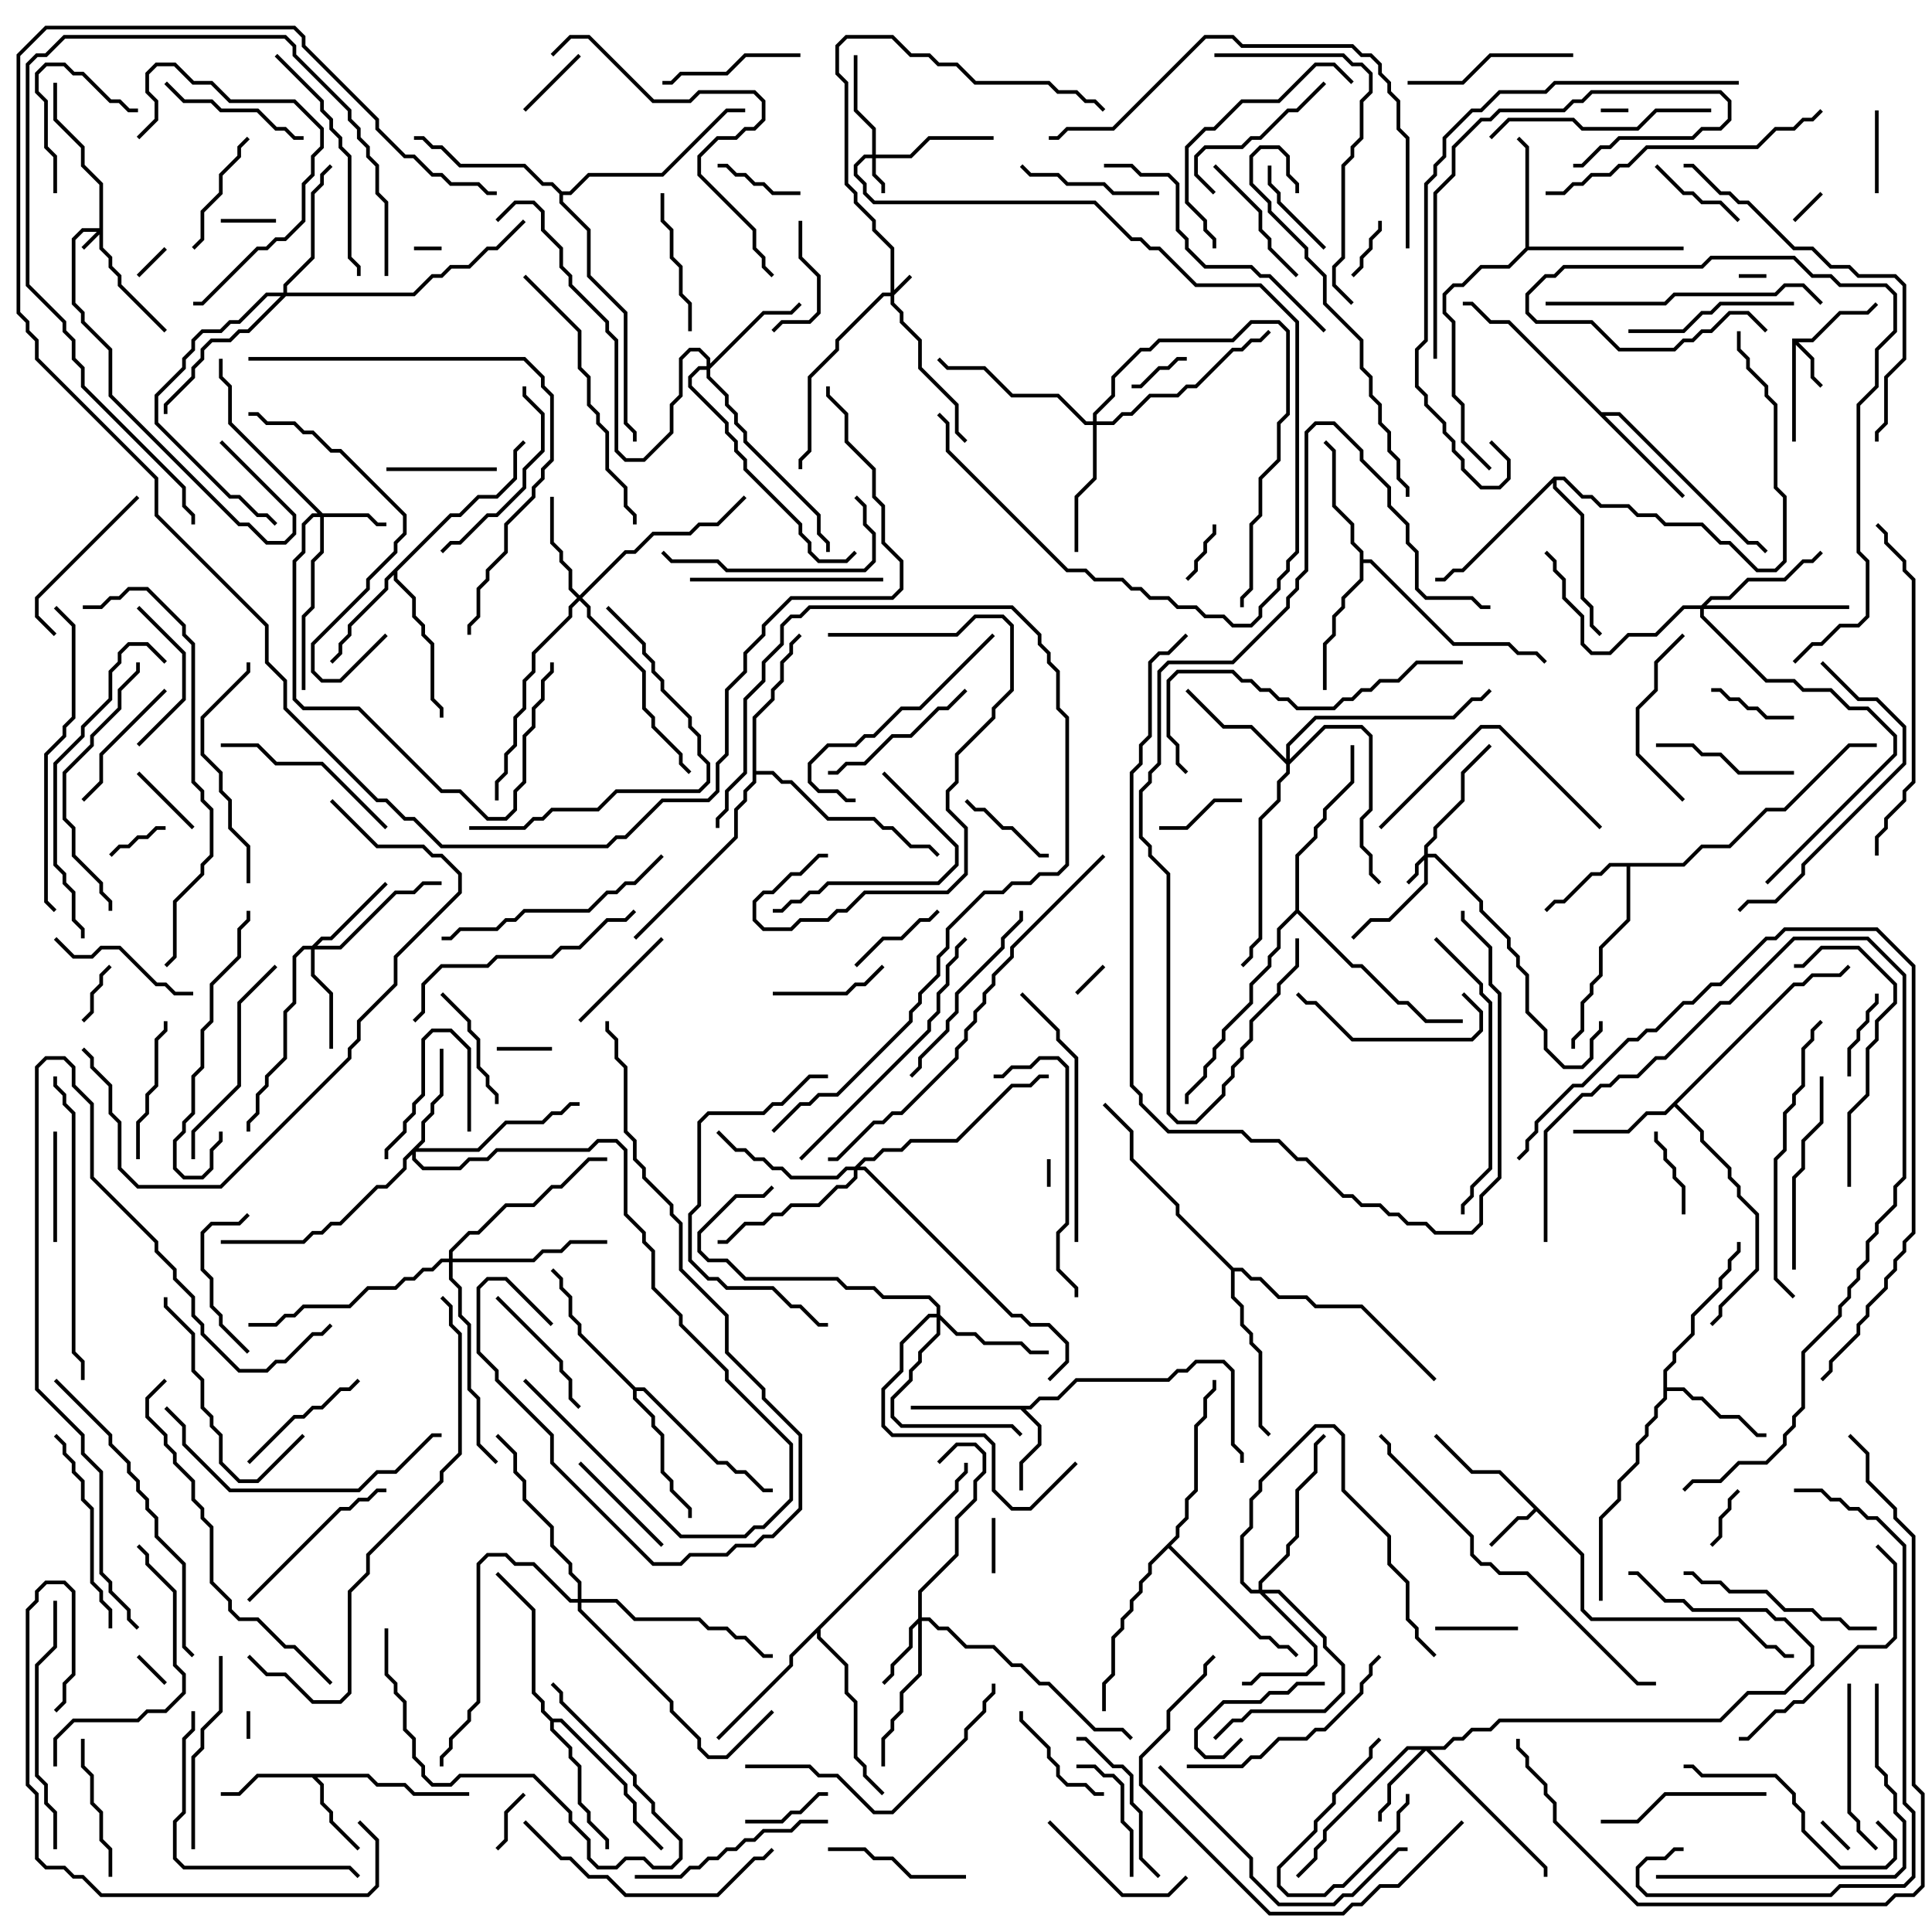 <svg version="1.1" width="105" height="105" xmlns="http://www.w3.org/2000/svg"><path d="M97.4,18.4L98.459,18.4L99.959,16.9L101.459,16.9L101.929,16.429L102.071,16.571L101.541,17.1L100.041,17.1L98.541,18.6L97.741,18.6L98.6,19.459L98.6,20.459L99.071,20.929L98.929,21.071L98.4,20.541L98.4,19.541L97.6,18.741L97.6,24L97.4,24z" stroke="none"/><path d="M86.1,84.459L86.1,87.459L86.541,87.9L94.541,87.9L96.041,89.4L96.541,89.4L97.041,89.9L97.5,89.9L97.5,90.1L96.959,90.1L96.459,89.6L95.959,89.6L94.459,88.1L86.459,88.1L85.9,87.541L85.9,84.541L83.5,82.141L83.041,82.6L82.541,82.6L81.071,84.071L80.929,83.929L82.459,82.4L82.959,82.4L83.359,82L81.459,80.1L79.959,80.1L77.929,78.071L78.071,77.929L80.041,79.9L81.541,79.9z" stroke="none"/><path d="M55.959,76.4L56.459,75.9L57.459,75.9L58.459,74.9L63.459,74.9L63.959,74.4L64.459,74.4L64.959,73.9L66.541,73.9L67.1,74.459L67.1,78.459L67.6,78.959L67.6,79.5L67.4,79.5L67.4,79.041L66.9,78.541L66.9,74.541L66.459,74.1L65.041,74.1L64.541,74.6L64.041,74.6L63.541,75.1L58.541,75.1L57.541,76.1L56.541,76.1L56.041,76.6L55.741,76.6L56.6,77.459L56.6,78.541L55.6,79.541L55.6,81L55.4,81L55.4,79.459L56.4,78.459L56.4,77.541L55.459,76.6L49.5,76.6L49.5,76.4z" stroke="none"/><path d="M20.041,96.4L20.541,96.9L22.041,96.9L22.541,97.4L25.5,97.4L25.5,97.6L22.459,97.6L21.959,97.1L20.459,97.1L19.959,96.6L17.241,96.6L17.6,96.959L17.6,97.959L18.1,98.459L18.1,98.959L19.571,100.429L19.429,100.571L17.9,99.041L17.9,98.541L17.4,98.041L17.4,97.041L16.959,96.6L14.041,96.6L13.041,97.6L12,97.6L12,97.4L12.959,97.4L13.959,96.4z" stroke="none"/><path d="M91.459,46.9L92.459,45.9L93.959,45.9L95.959,43.9L96.959,43.9L100.459,40.4L102,40.4L102,40.6L100.541,40.6L97.041,44.1L96.041,44.1L94.041,46.1L92.541,46.1L91.541,47.1L88.6,47.1L88.6,50.041L87.1,51.541L87.1,53.041L86.6,53.541L86.6,54.041L86.1,54.541L86.1,56.041L85.6,56.541L85.6,57L85.4,57L85.4,56.459L85.9,55.959L85.9,54.459L86.4,53.959L86.4,53.459L86.9,52.959L86.9,51.459L88.4,49.959L88.4,47.1L87.541,47.1L87.041,47.6L86.541,47.6L85.041,49.1L84.541,49.1L84.071,49.571L83.929,49.429L84.459,48.9L84.959,48.9L86.459,47.4L86.959,47.4L87.459,46.9z" stroke="none"/><path d="M97.459,53.4L97.959,53.4L98.459,52.9L99.959,52.9L100.429,52.429L100.571,52.571L100.041,53.1L98.541,53.1L98.041,53.6L97.541,53.6L91.141,60L92.6,61.459L92.6,61.959L94.1,63.459L94.1,63.959L94.6,64.459L94.6,64.959L95.6,65.959L95.6,69.041L93.6,71.041L93.6,71.541L93.071,72.071L92.929,71.929L93.4,71.459L93.4,70.959L95.4,68.959L95.4,66.041L94.4,65.041L94.4,64.541L93.9,64.041L93.9,63.541L92.4,62.041L92.4,61.541L91,60.141L90.541,60.6L89.541,60.6L88.541,61.6L85.5,61.6L85.5,61.4L88.459,61.4L89.459,60.4L90.459,60.4z" stroke="none"/><path d="M82.9,13.459L82.9,8.041L82.429,7.571L82.571,7.429L83.1,7.959L83.1,13.4L91.5,13.4L91.5,13.6L83.041,13.6L82.041,14.6L80.541,14.6L79.541,15.6L79.041,15.6L78.6,16.041L78.6,16.959L79.1,17.459L79.1,21.459L79.6,21.959L79.6,23.959L81.071,25.429L80.929,25.571L79.4,24.041L79.4,22.041L78.9,21.541L78.9,17.541L78.4,17.041L78.4,15.959L78.959,15.4L79.459,15.4L80.459,14.4L81.959,14.4z" stroke="none"/><path d="M90.4,74.459L90.9,73.959L90.9,73.459L91.9,72.459L91.9,71.459L93.4,69.959L93.4,69.459L93.9,68.959L93.9,68.459L94.4,67.959L94.4,67.5L94.6,67.5L94.6,68.041L94.1,68.541L94.1,69.041L93.6,69.541L93.6,70.041L92.1,71.541L92.1,72.541L91.1,73.541L91.1,74.041L90.6,74.541L90.6,75.4L91.541,75.4L92.041,75.9L92.541,75.9L93.541,76.9L94.541,76.9L95.541,77.9L96,77.9L96,78.1L95.459,78.1L94.459,77.1L93.459,77.1L92.459,76.1L91.959,76.1L91.459,75.6L90.6,75.6L90.6,76.041L90.1,76.541L90.1,77.041L89.6,77.541L89.6,78.041L89.1,78.541L89.1,79.541L88.1,80.541L88.1,81.541L87.1,82.541L87.1,87L86.9,87L86.9,82.459L87.9,81.459L87.9,80.459L88.9,79.459L88.9,78.459L89.4,77.959L89.4,77.459L89.9,76.959L89.9,76.459L90.4,75.959z" stroke="none"/><path d="M24.459,27.9L24.959,27.9L25.959,26.9L26.959,26.9L27.9,25.959L27.9,24.459L28.429,23.929L28.571,24.071L28.1,24.541L28.1,26.041L27.041,27.1L26.041,27.1L25.041,28.1L24.541,28.1L21.6,31.041L21.6,31.459L22.6,32.459L22.6,33.459L23.1,33.959L23.1,34.459L23.6,34.959L23.6,37.959L24.1,38.459L24.1,39L23.9,39L23.9,38.541L23.4,38.041L23.4,35.041L22.9,34.541L22.9,34.041L22.4,33.541L22.4,32.541L21.4,31.541L21.4,31.241L21.1,31.541L21.1,32.041L19.1,34.041L19.1,34.541L18.6,35.041L18.6,35.541L18.071,36.071L17.929,35.929L18.4,35.459L18.4,34.959L18.9,34.459L18.9,33.959L20.9,31.959L20.9,31.459z" stroke="none"/><path d="M87.041,22.4L88.041,22.4L95.041,29.4L95.541,29.4L96.071,29.929L95.929,30.071L95.459,29.6L94.959,29.6L87.959,22.6L87.241,22.6L91.571,26.929L91.429,27.071L81.959,17.6L80.959,17.6L79.959,16.6L79.5,16.6L79.5,16.4L80.041,16.4L81.041,17.4L82.041,17.4z" stroke="none"/><path d="M73.9,30.041L73.4,29.541L73.4,28.541L72.4,27.541L72.4,24.541L71.929,24.071L72.071,23.929L72.6,24.459L72.6,27.459L73.6,28.459L73.6,29.459L74.1,29.959L74.1,30.4L74.541,30.4L79.041,34.9L82.041,34.9L82.541,35.4L83.541,35.4L84.071,35.929L83.929,36.071L83.459,35.6L82.459,35.6L81.959,35.1L78.959,35.1L74.459,30.6L74.1,30.6L74.1,31.541L73.1,32.541L73.1,33.041L72.6,33.541L72.6,34.541L72.1,35.041L72.1,37.5L71.9,37.5L71.9,34.959L72.4,34.459L72.4,33.459L72.9,32.959L72.9,32.459L73.9,31.459z" stroke="none"/><path d="M34.541,75.4L35.041,75.4L39.041,79.4L39.541,79.4L40.041,79.9L40.541,79.9L41.541,80.9L42,80.9L42,81.1L41.459,81.1L40.459,80.1L39.959,80.1L39.459,79.6L38.959,79.6L34.959,75.6L34.6,75.6L34.6,75.959L35.6,76.959L35.6,77.459L36.1,77.959L36.1,79.959L36.6,80.459L36.6,80.959L37.6,81.959L37.6,82.5L37.4,82.5L37.4,82.041L36.4,81.041L36.4,80.541L35.9,80.041L35.9,78.041L35.4,77.541L35.4,77.041L34.4,76.041L34.4,75.541L31.4,72.541L31.4,72.041L30.9,71.541L30.9,70.541L30.4,70.041L30.4,69.541L29.929,69.071L30.071,68.929L30.6,69.459L30.6,69.959L31.1,70.459L31.1,71.459L31.6,71.959L31.6,72.459z" stroke="none"/><path d="M30.041,93.4L30.541,93.4L34.1,96.959L34.1,97.459L34.6,97.959L34.6,98.959L36.071,100.429L35.929,100.571L34.4,99.041L34.4,98.041L33.9,97.541L33.9,97.041L30.459,93.6L30.1,93.6L30.1,93.959L31.1,94.959L31.1,95.459L31.6,95.959L31.6,97.959L32.1,98.459L32.1,98.959L33.1,99.959L33.1,100.5L32.9,100.5L32.9,100.041L31.9,99.041L31.9,98.541L31.4,98.041L31.4,96.041L30.9,95.541L30.9,95.041L29.9,94.041L29.9,93.541L29.4,93.041L29.4,92.541L28.9,92.041L28.9,87.541L26.929,85.571L27.071,85.429L29.1,87.459L29.1,91.959L29.6,92.459L29.6,92.959z" stroke="none"/><path d="M40.9,38.959L41.9,37.959L41.9,37.459L42.4,36.959L42.4,35.959L42.9,35.459L42.9,34.959L43.429,34.429L43.571,34.571L43.1,35.041L43.1,35.541L42.6,36.041L42.6,37.041L42.1,37.541L42.1,38.041L41.1,39.041L41.1,41.9L42.041,41.9L42.541,42.4L43.041,42.4L45.041,44.4L47.541,44.4L48.041,44.9L48.541,44.9L49.541,45.9L50.541,45.9L51.071,46.429L50.929,46.571L50.459,46.1L49.459,46.1L48.459,45.1L47.959,45.1L47.459,44.6L44.959,44.6L42.959,42.6L42.459,42.6L41.959,42.1L41.1,42.1L41.1,42.541L40.6,43.041L40.6,43.541L40.1,44.041L40.1,45.541L34.571,51.071L34.429,50.929L39.9,45.459L39.9,43.959L40.4,43.459L40.4,42.959L40.9,42.459z" stroke="none"/><path d="M51.9,80.959L51.9,80.459L52.4,79.959L52.4,79.5L52.6,79.5L52.6,80.041L52.1,80.541L52.1,81.041L44.6,88.541L44.6,88.959L46.1,90.459L46.1,91.959L46.6,92.459L46.6,95.459L47.1,95.959L47.1,96.459L48.071,97.429L47.929,97.571L46.9,96.541L46.9,96.041L46.4,95.541L46.4,92.541L45.9,92.041L45.9,90.541L44.4,89.041L44.4,88.741L43.1,90.041L43.1,90.541L39.071,94.571L38.929,94.429L42.9,90.459L42.9,89.959z" stroke="none"/><path d="M84.459,25.9L85.041,25.9L86.041,26.9L86.541,26.9L87.041,27.4L88.541,27.4L89.041,27.9L90.041,27.9L90.541,28.4L92.541,28.4L93.541,29.4L94.041,29.4L95.541,30.9L96.459,30.9L96.9,30.459L96.9,27.041L96.4,26.541L96.4,22.041L95.9,21.541L95.9,21.041L94.9,20.041L94.9,19.541L94.4,19.041L94.4,18L94.6,18L94.6,18.959L95.1,19.459L95.1,19.959L96.1,20.959L96.1,21.459L96.6,21.959L96.6,26.459L97.1,26.959L97.1,30.541L96.541,31.1L95.459,31.1L93.959,29.6L93.459,29.6L92.459,28.6L90.459,28.6L89.959,28.1L88.959,28.1L88.459,27.6L86.959,27.6L86.459,27.1L85.959,27.1L84.959,26.1L84.6,26.1L84.6,26.459L86.1,27.959L86.1,32.459L86.6,32.959L86.6,33.959L87.071,34.429L86.929,34.571L86.4,34.041L86.4,33.041L85.9,32.541L85.9,28.041L84.4,26.541L84.4,26.241L79.541,31.1L79.041,31.1L78.541,31.6L78,31.6L78,31.4L78.459,31.4L78.959,30.9L79.459,30.9z" stroke="none"/><path d="M30.541,10.4L30.959,10.4L31.959,9.4L35.959,9.4L39.459,5.9L40.5,5.9L40.5,6.1L39.541,6.1L36.041,9.6L32.041,9.6L31.041,10.6L30.6,10.6L30.6,10.959L32.1,12.459L32.1,14.959L34.1,16.959L34.1,22.959L34.6,23.459L34.6,24L34.4,24L34.4,23.541L33.9,23.041L33.9,17.041L31.9,15.041L31.9,12.541L30.4,11.041L30.4,10.541L29.959,10.1L29.459,10.1L28.459,9.1L24.959,9.1L23.959,8.1L23.459,8.1L22.959,7.6L22.5,7.6L22.5,7.4L23.041,7.4L23.541,7.9L24.041,7.9L25.041,8.9L28.541,8.9L29.541,9.9L30.041,9.9z" stroke="none"/><path d="M63.9,83.459L63.9,82.959L64.4,82.459L64.4,81.459L64.9,80.959L64.9,77.459L65.4,76.959L65.4,75.959L65.9,75.459L65.9,75L66.1,75L66.1,75.541L65.6,76.041L65.6,77.041L65.1,77.541L65.1,81.041L64.6,81.541L64.6,82.541L64.1,83.041L64.1,83.541L63.641,84L68.541,88.9L69.041,88.9L69.541,89.4L70.041,89.4L70.571,89.929L70.429,90.071L69.959,89.6L69.459,89.6L68.959,89.1L68.459,89.1L63.5,84.141L62.6,85.041L62.6,85.541L62.1,86.041L62.1,86.541L61.6,87.041L61.6,87.541L61.1,88.041L61.1,88.541L60.6,89.041L60.6,91.041L60.1,91.541L60.1,93L59.9,93L59.9,91.459L60.4,90.959L60.4,88.959L60.9,88.459L60.9,87.959L61.4,87.459L61.4,86.959L61.9,86.459L61.9,85.959L62.4,85.459L62.4,84.959z" stroke="none"/><path d="M67.041,68.9L67.541,68.9L68.041,69.4L68.541,69.4L69.541,70.4L71.041,70.4L71.541,70.9L74.041,70.9L78.071,74.929L77.929,75.071L73.959,71.1L71.459,71.1L70.959,70.6L69.459,70.6L68.459,69.6L67.959,69.6L67.459,69.1L67.1,69.1L67.1,70.459L67.6,70.959L67.6,71.959L68.1,72.459L68.1,72.959L68.6,73.459L68.6,77.459L69.071,77.929L68.929,78.071L68.4,77.541L68.4,73.541L67.9,73.041L67.9,72.541L67.4,72.041L67.4,71.041L66.9,70.541L66.9,69.041L63.9,66.041L63.9,65.541L61.4,63.041L61.4,61.541L59.929,60.071L60.071,59.929L61.6,61.459L61.6,62.959L64.1,65.459L64.1,65.959z" stroke="none"/><path d="M70.4,49.459L70.4,46.459L71.4,45.459L71.4,44.959L71.9,44.459L71.9,43.959L73.4,42.459L73.4,40.5L73.6,40.5L73.6,42.541L72.1,44.041L72.1,44.541L71.6,45.041L71.6,45.541L70.6,46.541L70.6,49.459L73.541,52.4L74.041,52.4L76.041,54.4L76.541,54.4L77.541,55.4L79.5,55.4L79.5,55.6L77.459,55.6L76.459,54.6L75.959,54.6L73.959,52.6L73.459,52.6L70.5,49.641L69.6,50.541L69.6,51.541L69.1,52.041L69.1,52.541L68.1,53.541L68.1,54.541L66.6,56.041L66.6,56.541L66.1,57.041L66.1,57.541L65.6,58.041L65.6,58.541L64.6,59.541L64.6,60L64.4,60L64.4,59.459L65.4,58.459L65.4,57.959L65.9,57.459L65.9,56.959L66.4,56.459L66.4,55.959L67.9,54.459L67.9,53.459L68.9,52.459L68.9,51.959L69.4,51.459L69.4,50.459z" stroke="none"/><path d="M48.4,15.9L48.4,13.541L47.4,12.541L47.4,12.041L46.4,11.041L46.4,10.541L45.9,10.041L45.9,4.541L45.4,4.041L45.4,2.459L45.959,1.9L48.541,1.9L49.541,2.9L50.541,2.9L51.041,3.4L52.041,3.4L53.041,4.4L57.041,4.4L57.541,4.9L58.541,4.9L59.041,5.4L59.541,5.4L60.071,5.929L59.929,6.071L59.459,5.6L58.959,5.6L58.459,5.1L57.459,5.1L56.959,4.6L52.959,4.6L51.959,3.6L50.959,3.6L50.459,3.1L49.459,3.1L48.459,2.1L46.041,2.1L45.6,2.541L45.6,3.959L46.1,4.459L46.1,9.959L46.6,10.459L46.6,10.959L47.6,11.959L47.6,12.459L48.6,13.459L48.6,15.759L49.429,14.929L49.571,15.071L48.6,16.041L48.6,16.459L49.1,16.959L49.1,17.459L50.1,18.459L50.1,19.959L52.1,21.959L52.1,23.459L52.571,23.929L52.429,24.071L51.9,23.541L51.9,22.041L49.9,20.041L49.9,18.541L48.9,17.541L48.9,17.041L48.4,16.541L48.4,16.1L48.041,16.1L45.6,18.541L45.6,19.041L44.1,20.541L44.1,24.541L43.6,25.041L43.6,25.5L43.4,25.5L43.4,24.959L43.9,24.459L43.9,20.459L45.4,18.959L45.4,18.459L47.959,15.9z" stroke="none"/><path d="M5.4,12.4L5.4,10.041L4.4,9.041L4.4,8.041L2.9,6.541L2.9,4.5L3.1,4.5L3.1,6.459L4.6,7.959L4.6,8.959L5.6,9.959L5.6,13.459L6.1,13.959L6.1,14.459L6.6,14.959L6.6,15.459L9.071,17.929L8.929,18.071L6.4,15.541L6.4,15.041L5.9,14.541L5.9,14.041L5.4,13.541L5.4,12.741L4.571,13.571L4.429,13.429L5.259,12.6L4.541,12.6L4.1,13.041L4.1,16.459L4.6,16.959L4.6,17.459L6.1,18.959L6.1,21.459L13.041,28.4L13.541,28.4L14.541,29.4L15.459,29.4L15.9,28.959L15.9,28.041L11.929,24.071L12.071,23.929L16.1,27.959L16.1,29.041L15.541,29.6L14.459,29.6L13.459,28.6L12.959,28.6L5.9,21.541L5.9,19.041L4.4,17.541L4.4,17.041L3.9,16.541L3.9,12.959L4.459,12.4z" stroke="none"/><path d="M77.4,46.459L77.4,45.959L77.9,45.459L77.9,44.959L79.4,43.459L79.4,41.959L80.929,40.429L81.071,40.571L79.6,42.041L79.6,43.541L78.1,45.041L78.1,45.541L77.6,46.041L77.6,46.4L78.041,46.4L80.6,48.959L80.6,49.459L82.1,50.959L82.1,51.459L82.6,51.959L82.6,52.459L83.1,52.959L83.1,54.959L84.1,55.959L84.1,56.959L85.041,57.9L85.959,57.9L86.4,57.459L86.4,56.459L86.9,55.959L86.9,55.5L87.1,55.5L87.1,56.041L86.6,56.541L86.6,57.541L86.041,58.1L84.959,58.1L83.9,57.041L83.9,56.041L82.9,55.041L82.9,53.041L82.4,52.541L82.4,52.041L81.9,51.541L81.9,51.041L80.4,49.541L80.4,49.041L77.959,46.6L77.6,46.6L77.6,48.041L75.541,50.1L74.541,50.1L73.571,51.071L73.429,50.929L74.459,49.9L75.459,49.9L77.4,47.959L77.4,46.741L77.1,47.041L77.1,47.541L76.571,48.071L76.429,47.929L76.9,47.459L76.9,46.959z" stroke="none"/><path d="M47.4,8.4L47.4,7.041L46.4,6.041L46.4,3L46.6,3L46.6,5.959L47.6,6.959L47.6,8.4L49.459,8.4L50.459,7.4L54,7.4L54,7.6L50.541,7.6L49.541,8.6L47.6,8.6L47.6,9.459L48.1,9.959L48.1,10.5L47.9,10.5L47.9,10.041L47.4,9.541L47.4,8.6L47.041,8.6L46.6,9.041L46.6,9.459L47.1,9.959L47.1,10.459L47.541,10.9L59.541,10.9L61.541,12.9L62.041,12.9L62.541,13.4L63.041,13.4L65.041,15.4L68.541,15.4L70.6,17.459L70.6,30.041L70.1,30.541L70.1,31.041L69.6,31.541L69.6,32.041L68.6,33.041L68.6,33.541L68.041,34.1L66.959,34.1L66.459,33.6L65.459,33.6L64.959,33.1L63.959,33.1L63.459,32.6L62.459,32.6L61.959,32.1L61.459,32.1L60.959,31.6L59.459,31.6L58.959,31.1L57.959,31.1L51.4,24.541L51.4,23.041L50.929,22.571L51.071,22.429L51.6,22.959L51.6,24.459L58.041,30.9L59.041,30.9L59.541,31.4L61.041,31.4L61.541,31.9L62.041,31.9L62.541,32.4L63.541,32.4L64.041,32.9L65.041,32.9L65.541,33.4L66.541,33.4L67.041,33.9L67.959,33.9L68.4,33.459L68.4,32.959L69.4,31.959L69.4,31.459L69.9,30.959L69.9,30.459L70.4,29.959L70.4,17.541L68.459,15.6L64.959,15.6L62.959,13.6L62.459,13.6L61.959,13.1L61.459,13.1L59.459,11.1L47.459,11.1L46.9,10.541L46.9,10.041L46.4,9.541L46.4,8.959L46.959,8.4z" stroke="none"/><path d="M17.541,27.9L20.041,27.9L20.541,28.4L21,28.4L21,28.6L20.459,28.6L19.959,28.1L17.6,28.1L17.6,30.041L17.1,30.541L17.1,33.041L16.6,33.541L16.6,37.5L16.4,37.5L16.4,33.459L16.9,32.959L16.9,30.459L17.4,29.959L17.4,28.1L17.041,28.1L16.6,28.541L16.6,30.041L16.1,30.541L16.1,37.959L16.541,38.4L19.541,38.4L24.041,42.9L25.041,42.9L26.541,44.4L27.459,44.4L27.9,43.959L27.9,42.959L28.4,42.459L28.4,39.959L28.9,39.459L28.9,38.459L29.4,37.959L29.4,36.959L29.9,36.459L29.9,36L30.1,36L30.1,36.541L29.6,37.041L29.6,38.041L29.1,38.541L29.1,39.541L28.6,40.041L28.6,42.541L28.1,43.041L28.1,44.041L27.541,44.6L26.459,44.6L24.959,43.1L23.959,43.1L19.459,38.6L16.459,38.6L15.9,38.041L15.9,30.459L16.4,29.959L16.4,28.459L16.959,27.9L17.259,27.9L12.4,23.041L12.4,21.041L11.9,20.541L11.9,19.5L12.1,19.5L12.1,20.459L12.6,20.959L12.6,22.959z" stroke="none"/><path d="M49.9,87.959L49.9,86.459L51.9,84.459L51.9,82.459L52.9,81.459L52.9,80.459L53.4,79.959L53.4,79.041L52.959,78.6L52.041,78.6L51.071,79.571L50.929,79.429L51.959,78.4L53.041,78.4L53.6,78.959L53.6,80.041L53.1,80.541L53.1,81.541L52.1,82.541L52.1,84.541L50.1,86.541L50.1,87.9L50.541,87.9L51.041,88.4L51.541,88.4L52.541,89.4L54.041,89.4L55.041,90.4L55.541,90.4L56.541,91.4L57.041,91.4L59.541,93.9L61.041,93.9L61.571,94.429L61.429,94.571L60.959,94.1L59.459,94.1L56.959,91.6L56.459,91.6L55.459,90.6L54.959,90.6L53.959,89.6L52.459,89.6L51.459,88.6L50.959,88.6L50.459,88.1L50.1,88.1L50.1,91.041L49.1,92.041L49.1,93.041L48.6,93.541L48.6,94.041L48.1,94.541L48.1,96L47.9,96L47.9,94.459L48.4,93.959L48.4,93.459L48.9,92.959L48.9,91.959L49.9,90.959L49.9,88.241L49.6,88.541L49.6,89.541L48.6,90.541L48.6,91.041L48.071,91.571L47.929,91.429L48.4,90.959L48.4,90.459L49.4,89.459L49.4,88.459z" stroke="none"/><path d="M78.459,94.9L78.959,94.4L79.459,94.4L79.959,93.9L80.959,93.9L81.459,93.4L93.459,93.4L94.959,91.9L96.959,91.9L98.4,90.459L98.4,89.541L96.959,88.1L96.459,88.1L95.959,87.6L91.959,87.6L91.459,87.1L90.459,87.1L88.959,85.6L88.5,85.6L88.5,85.4L89.041,85.4L90.541,86.9L91.541,86.9L92.041,87.4L96.041,87.4L96.541,87.9L97.041,87.9L98.6,89.459L98.6,90.541L97.041,92.1L95.041,92.1L93.541,93.6L81.541,93.6L81.041,94.1L80.041,94.1L79.541,94.6L79.041,94.6L78.541,95.1L77.741,95.1L84.1,101.459L84.1,102L83.9,102L83.9,101.541L77.5,95.141L75.6,97.041L75.6,98.041L75.1,98.541L75.1,99L74.9,99L74.9,98.459L75.4,97.959L75.4,96.959L77.259,95.1L76.541,95.1L72.1,99.541L72.1,100.041L71.6,100.541L71.6,101.041L70.571,102.071L70.429,101.929L71.4,100.959L71.4,100.459L71.9,99.959L71.9,99.459L76.459,94.9z" stroke="none"/><path d="M68.4,86.4L68.4,85.959L69.9,84.459L69.9,83.959L70.4,83.459L70.4,80.959L71.4,79.959L71.4,78.459L71.929,77.929L72.071,78.071L71.6,78.541L71.6,80.041L70.6,81.041L70.6,83.541L70.1,84.041L70.1,84.541L68.6,86.041L68.6,86.4L69.541,86.4L72.1,88.959L72.1,89.459L73.1,90.459L73.1,92.041L72.041,93.1L68.041,93.1L67.541,93.6L67.041,93.6L66.071,94.571L65.929,94.429L66.959,93.4L67.459,93.4L67.959,92.9L71.959,92.9L72.9,91.959L72.9,90.541L71.9,89.541L71.9,89.041L69.459,86.6L68.741,86.6L71.6,89.459L71.6,90.541L71.041,91.1L68.541,91.1L68.041,91.6L67.5,91.6L67.5,91.4L67.959,91.4L68.459,90.9L70.959,90.9L71.4,90.459L71.4,89.541L68.459,86.6L67.959,86.6L67.4,86.041L67.4,83.459L67.9,82.959L67.9,81.459L68.4,80.959L68.4,80.459L71.459,77.4L72.541,77.4L73.1,77.959L73.1,80.959L75.6,83.459L75.6,84.959L76.6,85.959L76.6,87.959L77.1,88.459L77.1,88.959L78.071,89.929L77.929,90.071L76.9,89.041L76.9,88.541L76.4,88.041L76.4,86.041L75.4,85.041L75.4,83.541L72.9,81.041L72.9,78.041L72.459,77.6L71.541,77.6L68.6,80.541L68.6,81.041L68.1,81.541L68.1,83.041L67.6,83.541L67.6,85.959L68.041,86.4z" stroke="none"/><path d="M16.959,51.4L17.459,50.9L17.959,50.9L20.929,47.929L21.071,48.071L18.041,51.1L17.541,51.1L17.241,51.4L18.459,51.4L21.459,48.4L22.459,48.4L22.959,47.9L24,47.9L24,48.1L23.041,48.1L22.541,48.6L21.541,48.6L18.541,51.6L17.1,51.6L17.1,52.959L18.1,53.959L18.1,57L17.9,57L17.9,54.041L16.9,53.041L16.9,51.6L16.541,51.6L16.1,52.041L16.1,54.541L15.6,55.041L15.6,57.541L14.6,58.541L14.6,59.041L14.1,59.541L14.1,60.541L13.6,61.041L13.6,61.5L13.4,61.5L13.4,60.959L13.9,60.459L13.9,59.459L14.4,58.959L14.4,58.459L15.4,57.459L15.4,54.959L15.9,54.459L15.9,51.959L16.459,51.4z" stroke="none"/><path d="M22.9,61.959L22.9,60.959L23.4,60.459L23.4,59.959L23.9,59.459L23.9,57L24.1,57L24.1,59.541L23.6,60.041L23.6,60.541L23.1,61.041L23.1,62.041L22.741,62.4L25.959,62.4L27.459,60.9L29.459,60.9L29.959,60.4L30.459,60.4L30.959,59.9L31.5,59.9L31.5,60.1L31.041,60.1L30.541,60.6L30.041,60.6L29.541,61.1L27.541,61.1L26.041,62.6L22.6,62.6L22.6,62.959L23.041,63.4L24.959,63.4L25.459,62.9L26.459,62.9L26.959,62.4L31.959,62.4L32.459,61.9L33.541,61.9L34.1,62.459L34.1,65.959L35.1,66.959L35.1,67.459L35.6,67.959L35.6,69.959L37.1,71.459L37.1,71.959L39.6,74.459L39.6,74.959L43.1,78.459L43.1,81.541L41.541,83.1L41.041,83.1L40.541,83.6L36.959,83.6L28.429,75.071L28.571,74.929L37.041,83.4L40.459,83.4L40.959,82.9L41.459,82.9L42.9,81.459L42.9,78.541L39.4,75.041L39.4,74.541L36.9,72.041L36.9,71.541L35.4,70.041L35.4,68.041L34.9,67.541L34.9,67.041L33.9,66.041L33.9,62.541L33.459,62.1L32.541,62.1L32.041,62.6L27.041,62.6L26.541,63.1L25.541,63.1L25.041,63.6L22.959,63.6L22.4,63.041L22.4,62.741L22.1,63.041L22.1,63.541L21.041,64.6L20.541,64.6L18.541,66.6L18.041,66.6L17.541,67.1L17.041,67.1L16.541,67.6L12,67.6L12,67.4L16.459,67.4L16.959,66.9L17.459,66.9L17.959,66.4L18.459,66.4L20.459,64.4L20.959,64.4L21.9,63.459L21.9,62.959z" stroke="none"/><path d="M31.5,32.359L33.959,29.9L34.459,29.9L35.459,28.9L37.459,28.9L37.959,28.4L38.959,28.4L40.429,26.929L40.571,27.071L39.041,28.6L38.041,28.6L37.541,29.1L35.541,29.1L34.541,30.1L34.041,30.1L31.641,32.5L32.1,32.959L32.1,33.459L35.1,36.459L35.1,38.459L35.6,38.959L35.6,39.459L37.1,40.959L37.1,41.459L37.571,41.929L37.429,42.071L36.9,41.541L36.9,41.041L35.4,39.541L35.4,39.041L34.9,38.541L34.9,36.541L31.9,33.541L31.9,33.041L31.5,32.641L31.1,33.041L31.1,33.541L29.1,35.541L29.1,36.541L28.6,37.041L28.6,38.541L28.1,39.041L28.1,40.541L27.6,41.041L27.6,42.041L27.1,42.541L27.1,43.5L26.9,43.5L26.9,42.459L27.4,41.959L27.4,40.959L27.9,40.459L27.9,38.959L28.4,38.459L28.4,36.959L28.9,36.459L28.9,35.459L30.9,33.459L30.9,32.959L31.359,32.5L30.9,32.041L30.9,31.041L30.4,30.541L30.4,30.041L29.9,29.541L29.9,27L30.1,27L30.1,29.459L30.6,29.959L30.6,30.459L31.1,30.959L31.1,31.959z" stroke="none"/><path d="M38.4,19.9L38.4,19.541L37.959,19.1L37.541,19.1L37.1,19.541L37.1,21.541L36.6,22.041L36.6,23.541L35.041,25.1L33.959,25.1L33.4,24.541L33.4,18.541L32.9,18.041L32.9,17.541L30.9,15.541L30.9,15.041L30.4,14.541L30.4,13.541L29.4,12.541L29.4,11.541L28.959,11.1L28.041,11.1L27.071,12.071L26.929,11.929L27.959,10.9L29.041,10.9L29.6,11.459L29.6,12.459L30.6,13.459L30.6,14.459L31.1,14.959L31.1,15.459L33.1,17.459L33.1,17.959L33.6,18.459L33.6,24.459L34.041,24.9L34.959,24.9L36.4,23.459L36.4,21.959L36.9,21.459L36.9,19.459L37.459,18.9L38.041,18.9L38.6,19.459L38.6,19.759L41.459,16.9L42.959,16.9L43.429,16.429L43.571,16.571L43.041,17.1L41.541,17.1L38.6,20.041L38.6,20.459L39.6,21.459L39.6,21.959L40.1,22.459L40.1,22.959L40.6,23.459L40.6,23.959L44.6,27.959L44.6,28.959L45.1,29.459L45.1,30L44.9,30L44.9,29.541L44.4,29.041L44.4,28.041L40.4,24.041L40.4,23.541L39.9,23.041L39.9,22.541L39.4,22.041L39.4,21.541L38.4,20.541L38.4,20.1L38.041,20.1L37.6,20.541L37.6,20.959L39.6,22.959L39.6,23.459L40.1,23.959L40.1,24.459L40.6,24.959L40.6,25.459L43.6,28.459L43.6,28.959L44.1,29.459L44.1,29.959L44.541,30.4L45.959,30.4L46.429,29.929L46.571,30.071L46.041,30.6L44.459,30.6L43.9,30.041L43.9,29.541L43.4,29.041L43.4,28.541L40.4,25.541L40.4,25.041L39.9,24.541L39.9,24.041L39.4,23.541L39.4,23.041L37.4,21.041L37.4,20.459L37.959,19.9z" stroke="none"/><path d="M50.9,71.4L50.9,71.041L50.459,70.6L47.959,70.6L47.459,70.1L45.959,70.1L45.459,69.6L40.459,69.6L39.459,68.6L38.459,68.6L37.9,68.041L37.9,66.959L39.959,64.9L41.459,64.9L41.929,64.429L42.071,64.571L41.541,65.1L40.041,65.1L38.1,67.041L38.1,67.959L38.541,68.4L39.541,68.4L40.541,69.4L45.541,69.4L46.041,69.9L47.541,69.9L48.041,70.4L50.541,70.4L51.1,70.959L51.1,71.459L52.041,72.4L53.041,72.4L53.541,72.9L55.541,72.9L56.041,73.4L57,73.4L57,73.6L55.959,73.6L55.459,73.1L53.459,73.1L52.959,72.6L51.959,72.6L51.1,71.741L51.1,72.541L50.1,73.541L50.1,74.041L49.6,74.541L49.6,75.041L48.6,76.041L48.6,76.959L49.041,77.4L55.041,77.4L55.571,77.929L55.429,78.071L54.959,77.6L48.959,77.6L48.4,77.041L48.4,75.959L49.4,74.959L49.4,74.459L49.9,73.959L49.9,73.459L50.9,72.459L50.9,71.6L50.541,71.6L49.1,73.041L49.1,74.541L48.1,75.541L48.1,77.459L48.541,77.9L53.541,77.9L54.1,78.459L54.1,80.959L55.041,81.9L55.959,81.9L58.429,79.429L58.571,79.571L56.041,82.1L54.959,82.1L53.9,81.041L53.9,78.541L53.459,78.1L48.459,78.1L47.9,77.541L47.9,75.459L48.9,74.459L48.9,72.959L50.459,71.4z" stroke="none"/><path d="M69.9,41.259L69.9,40.459L71.459,38.9L78.959,38.9L79.959,37.9L80.459,37.9L80.929,37.429L81.071,37.571L80.541,38.1L80.041,38.1L79.041,39.1L71.541,39.1L70.1,40.541L70.1,41.259L71.959,39.4L74.041,39.4L74.6,39.959L74.6,44.041L74.1,44.541L74.1,45.959L74.6,46.459L74.6,47.459L75.071,47.929L74.929,48.071L74.4,47.541L74.4,46.541L73.9,46.041L73.9,44.459L74.4,43.959L74.4,40.041L73.959,39.6L72.041,39.6L70.1,41.541L70.1,42.041L69.6,42.541L69.6,43.541L68.6,44.541L68.6,51.041L68.1,51.541L68.1,52.041L67.571,52.571L67.429,52.429L67.9,51.959L67.9,51.459L68.4,50.959L68.4,44.459L69.4,43.459L69.4,42.459L69.9,41.959L69.9,41.541L67.959,39.6L66.459,39.6L64.429,37.571L64.571,37.429L66.541,39.4L68.041,39.4z" stroke="none"/><path d="M59.4,22.9L59.4,22.459L60.4,21.459L60.4,20.459L61.959,18.9L62.459,18.9L62.959,18.4L66.959,18.4L67.959,17.4L69.541,17.4L70.1,17.959L70.1,22.541L69.6,23.041L69.6,25.041L68.6,26.041L68.6,28.041L68.1,28.541L68.1,32.041L67.6,32.541L67.6,33L67.4,33L67.4,32.459L67.9,31.959L67.9,28.459L68.4,27.959L68.4,25.959L69.4,24.959L69.4,22.959L69.9,22.459L69.9,18.041L69.459,17.6L68.041,17.6L67.041,18.6L63.041,18.6L62.541,19.1L62.041,19.1L60.6,20.541L60.6,21.541L59.6,22.541L59.6,22.9L60.459,22.9L60.959,22.4L61.459,22.4L62.459,21.4L63.959,21.4L64.459,20.9L64.959,20.9L66.959,18.9L67.459,18.9L67.959,18.4L68.459,18.4L68.929,17.929L69.071,18.071L68.541,18.6L68.041,18.6L67.541,19.1L67.041,19.1L65.041,21.1L64.541,21.1L64.041,21.6L62.541,21.6L61.541,22.6L61.041,22.6L60.541,23.1L59.6,23.1L59.6,26.041L58.6,27.041L58.6,30L58.4,30L58.4,26.959L59.4,25.959L59.4,23.1L58.959,23.1L57.459,21.6L54.959,21.6L53.459,20.1L51.459,20.1L50.929,19.571L51.071,19.429L51.541,19.9L53.541,19.9L55.041,21.4L57.541,21.4L59.041,22.9z" stroke="none"/><path d="M92.459,32.9L92.959,32.4L93.959,32.4L94.959,31.4L96.959,31.4L97.959,30.4L98.459,30.4L98.929,29.929L99.071,30.071L98.541,30.6L98.041,30.6L97.041,31.6L95.041,31.6L94.041,32.6L93.041,32.6L92.741,32.9L100.5,32.9L100.5,33.1L92.6,33.1L92.6,33.459L96.041,36.9L97.541,36.9L98.041,37.4L99.541,37.4L100.541,38.4L101.541,38.4L103.1,39.959L103.1,41.041L96.071,48.071L95.929,47.929L102.9,40.959L102.9,40.041L101.459,38.6L100.459,38.6L99.459,37.6L97.959,37.6L97.459,37.1L95.959,37.1L92.4,33.541L92.4,33.1L91.541,33.1L90.041,34.6L88.541,34.6L87.541,35.6L86.459,35.6L85.9,35.041L85.9,33.541L84.9,32.541L84.9,31.541L84.4,31.041L84.4,30.541L83.929,30.071L84.071,29.929L84.6,30.459L84.6,30.959L85.1,31.459L85.1,32.459L86.1,33.459L86.1,34.959L86.541,35.4L87.459,35.4L88.459,34.4L89.959,34.4L91.459,32.9z" stroke="none"/><path d="M15.4,15.9L15.4,15.459L16.9,13.959L16.9,10.459L17.4,9.959L17.4,9.459L17.929,8.929L18.071,9.071L17.6,9.541L17.6,10.041L17.1,10.541L17.1,14.041L15.6,15.541L15.6,15.9L22.459,15.9L23.459,14.9L23.959,14.9L24.459,14.4L25.459,14.4L26.459,13.4L26.959,13.4L28.429,11.929L28.571,12.071L27.041,13.6L26.541,13.6L25.541,14.6L24.541,14.6L24.041,15.1L23.541,15.1L22.541,16.1L15.541,16.1L13.541,18.1L13.041,18.1L12.541,18.6L11.541,18.6L11.1,19.041L11.1,19.541L10.6,20.041L10.6,20.541L9.1,22.041L9.1,22.5L8.9,22.5L8.9,21.959L10.4,20.459L10.4,19.959L10.9,19.459L10.9,18.959L11.459,18.4L12.459,18.4L12.959,17.9L13.459,17.9L15.259,16.1L14.541,16.1L13.041,17.6L12.541,17.6L12.041,18.1L11.041,18.1L10.6,18.541L10.6,19.041L10.1,19.541L10.1,20.041L8.6,21.541L8.6,22.959L12.541,26.9L13.041,26.9L14.041,27.9L14.541,27.9L15.071,28.429L14.929,28.571L14.459,28.1L13.959,28.1L12.959,27.1L12.459,27.1L8.4,23.041L8.4,21.459L9.9,19.959L9.9,19.459L10.4,18.959L10.4,18.459L10.959,17.9L11.959,17.9L12.459,17.4L12.959,17.4L14.459,15.9z" stroke="none"/><path d="M46.459,63.4L46.959,62.9L47.459,62.9L47.959,62.4L48.959,62.4L49.459,61.9L51.959,61.9L54.959,58.9L55.959,58.9L56.459,58.4L57,58.4L57,58.6L56.541,58.6L56.041,59.1L55.041,59.1L52.041,62.1L49.541,62.1L49.041,62.6L48.041,62.6L47.541,63.1L47.041,63.1L46.741,63.4L47.041,63.4L55.041,71.4L55.541,71.4L56.041,71.9L57.041,71.9L58.1,72.959L58.1,74.041L57.071,75.071L56.929,74.929L57.9,73.959L57.9,73.041L56.959,72.1L55.959,72.1L55.459,71.6L54.959,71.6L46.959,63.6L46.6,63.6L46.6,64.041L46.041,64.6L45.541,64.6L44.541,65.6L43.041,65.6L42.541,66.1L42.041,66.1L41.541,66.6L40.541,66.6L39.541,67.6L39,67.6L39,67.4L39.459,67.4L40.459,66.4L41.459,66.4L41.959,65.9L42.459,65.9L42.959,65.4L44.459,65.4L45.459,64.4L45.959,64.4L46.4,63.959L46.4,63.6L46.041,63.6L45.541,64.1L42.959,64.1L42.459,63.6L41.959,63.6L41.459,63.1L40.959,63.1L40.459,62.6L39.959,62.6L38.929,61.571L39.071,61.429L40.041,62.4L40.541,62.4L41.041,62.9L41.541,62.9L42.041,63.4L42.541,63.4L43.041,63.9L45.459,63.9L45.959,63.4z" stroke="none"/><path d="M24.4,68.4L24.4,67.959L25.459,66.9L25.959,66.9L27.459,65.4L28.959,65.4L29.959,64.4L30.459,64.4L31.959,62.9L33,62.9L33,63.1L32.041,63.1L30.541,64.6L30.041,64.6L29.041,65.6L27.541,65.6L26.041,67.1L25.541,67.1L24.6,68.041L24.6,68.4L28.959,68.4L29.459,67.9L30.459,67.9L30.959,67.4L33,67.4L33,67.6L31.041,67.6L30.541,68.1L29.541,68.1L29.041,68.6L24.6,68.6L24.6,69.459L25.1,69.959L25.1,71.459L25.6,71.959L25.6,75.459L26.1,75.959L26.1,78.459L27.071,79.429L26.929,79.571L25.9,78.541L25.9,76.041L25.4,75.541L25.4,72.041L24.9,71.541L24.9,70.041L24.4,69.541L24.4,68.6L24.041,68.6L23.541,69.1L23.041,69.1L22.541,69.6L22.041,69.6L21.541,70.1L20.041,70.1L19.041,71.1L16.541,71.1L16.041,71.6L15.541,71.6L15.041,72.1L13.5,72.1L13.5,71.9L14.959,71.9L15.459,71.4L15.959,71.4L16.459,70.9L18.959,70.9L19.959,69.9L21.459,69.9L21.959,69.4L22.459,69.4L22.959,68.9L23.459,68.9L23.959,68.4z" stroke="none"/><path d="M31.4,86.9L31.4,86.041L30.9,85.541L30.9,85.041L29.9,84.041L29.9,83.041L28.4,81.541L28.4,80.541L27.9,80.041L27.9,79.041L26.929,78.071L27.071,77.929L28.1,78.959L28.1,79.959L28.6,80.459L28.6,81.459L30.1,82.959L30.1,83.959L31.1,84.959L31.1,85.459L31.6,85.959L31.6,86.9L33.541,86.9L34.541,87.9L38.041,87.9L38.541,88.4L39.541,88.4L40.041,88.9L40.541,88.9L41.541,89.9L42,89.9L42,90.1L41.459,90.1L40.459,89.1L39.959,89.1L39.459,88.6L38.459,88.6L37.959,88.1L34.459,88.1L33.459,87.1L31.6,87.1L31.6,87.459L36.6,92.459L36.6,92.959L38.1,94.459L38.1,94.959L38.541,95.4L39.459,95.4L41.929,92.929L42.071,93.071L39.541,95.6L38.459,95.6L37.9,95.041L37.9,94.541L36.4,93.041L36.4,92.541L31.4,87.541L31.4,87.1L30.959,87.1L28.959,85.1L27.959,85.1L27.459,84.6L26.541,84.6L26.1,85.041L26.1,92.541L25.6,93.041L25.6,93.541L24.6,94.541L24.6,95.041L24.1,95.541L24.1,96L23.9,96L23.9,95.459L24.4,94.959L24.4,94.459L25.4,93.459L25.4,92.959L25.9,92.459L25.9,84.959L26.459,84.4L27.541,84.4L28.041,84.9L29.041,84.9L31.041,86.9z" stroke="none"/><path d="M22.5,13.6L22.5,13.4L24,13.4L24,13.6z" stroke="none"/><path d="M56.9,63L57.1,63L57.1,64.5L56.9,64.5z" stroke="none"/><path d="M87,6.1L87,5.9L88.5,5.9L88.5,6.1z" stroke="none"/><path d="M13.6,94.5L13.4,94.5L13.4,93L13.6,93z" stroke="none"/><path d="M94.5,15.1L94.5,14.9L96,14.9L96,15.1z" stroke="none"/><path d="M98.929,99.071L99.071,98.929L100.571,100.429L100.429,100.571z" stroke="none"/><path d="M7.571,15.071L7.429,14.929L8.929,13.429L9.071,13.571z" stroke="none"/><path d="M98.929,10.429L99.071,10.571L97.571,12.071L97.429,11.929z" stroke="none"/><path d="M7.429,90.071L7.571,89.929L9.071,91.429L8.929,91.571z" stroke="none"/><path d="M58.571,54.071L58.429,53.929L59.929,52.429L60.071,52.571z" stroke="none"/><path d="M30,56.9L30,57.1L27,57.1L27,56.9z" stroke="none"/><path d="M53.9,82.5L54.1,82.5L54.1,85.5L53.9,85.5z" stroke="none"/><path d="M12,12.1L12,11.9L15,11.9L15,12.1z" stroke="none"/><path d="M28.429,97.429L28.571,97.571L27.6,98.541L27.6,100.041L27.071,100.571L26.929,100.429L27.4,99.959L27.4,98.459z" stroke="none"/><path d="M61.5,21.1L61.5,20.9L61.959,20.9L62.959,19.9L63.459,19.9L63.959,19.4L64.5,19.4L64.5,19.6L64.041,19.6L63.541,20.1L63.041,20.1L62.041,21.1z" stroke="none"/><path d="M65.9,28.5L66.1,28.5L66.1,29.041L65.6,29.541L65.6,30.041L65.1,30.541L65.1,31.041L64.571,31.571L64.429,31.429L64.9,30.959L64.9,30.459L65.4,29.959L65.4,29.459L65.9,28.959z" stroke="none"/><path d="M93.071,84.071L92.929,83.929L93.4,83.459L93.4,82.459L93.9,81.959L93.9,81.459L94.429,80.929L94.571,81.071L94.1,81.541L94.1,82.041L93.6,82.541L93.6,83.541z" stroke="none"/><path d="M4.571,55.571L4.429,55.429L4.9,54.959L4.9,53.959L5.4,53.459L5.4,52.959L5.929,52.429L6.071,52.571L5.6,53.041L5.6,53.541L5.1,54.041L5.1,55.041z" stroke="none"/><path d="M74.929,94.429L75.071,94.571L74.6,95.041L74.6,95.541L72.6,97.541L72.6,98.041L71.6,99.041L71.6,99.541L69.6,101.541L69.6,102.459L70.041,102.9L71.959,102.9L72.459,102.4L72.959,102.4L75.9,99.459L75.9,98.459L76.4,97.959L76.4,97.5L76.6,97.5L76.6,98.041L76.1,98.541L76.1,99.541L73.041,102.6L72.541,102.6L72.041,103.1L69.959,103.1L69.4,102.541L69.4,101.459L71.4,99.459L71.4,98.959L72.4,97.959L72.4,97.459L74.4,95.459L74.4,94.959z" stroke="none"/><path d="M74.9,12L75.1,12L75.1,12.541L74.6,13.041L74.6,13.541L74.1,14.041L74.1,14.541L73.571,15.071L73.429,14.929L73.9,14.459L73.9,13.959L74.4,13.459L74.4,12.959L74.9,12.459z" stroke="none"/><path d="M6.071,46.571L5.929,46.429L6.459,45.9L6.959,45.9L7.459,45.4L7.959,45.4L8.459,44.9L9,44.9L9,45.1L8.541,45.1L8.041,45.6L7.541,45.6L7.041,46.1L6.541,46.1z" stroke="none"/><path d="M31.429,2.929L31.571,3.071L28.571,6.071L28.429,5.929z" stroke="none"/><path d="M10.571,44.929L10.429,45.071L7.429,42.071L7.571,41.929z" stroke="none"/><path d="M101.9,6L102.1,6L102.1,10.5L101.9,10.5z" stroke="none"/><path d="M82.5,88.4L82.5,88.6L78,88.6L78,88.4z" stroke="none"/><path d="M25.6,61.5L25.4,61.5L25.4,57.041L24.459,56.1L23.541,56.1L23.1,56.541L23.1,59.541L22.6,60.041L22.6,60.541L22.1,61.041L22.1,61.541L21.1,62.541L21.1,63L20.9,63L20.9,62.459L21.9,61.459L21.9,60.959L22.4,60.459L22.4,59.959L22.9,59.459L22.9,56.459L23.459,55.9L24.541,55.9L25.6,56.959z" stroke="none"/><path d="M89.9,61.5L90.1,61.5L90.1,61.959L90.6,62.459L90.6,62.959L91.1,63.459L91.1,63.959L91.6,64.459L91.6,66L91.4,66L91.4,64.541L90.9,64.041L90.9,63.541L90.4,63.041L90.4,62.541L89.9,62.041z" stroke="none"/><path d="M63,45.1L63,44.9L64.459,44.9L65.959,43.4L67.5,43.4L67.5,43.6L66.041,43.6L64.541,45.1z" stroke="none"/><path d="M93,37.6L93,37.4L93.541,37.4L94.041,37.9L94.541,37.9L95.041,38.4L95.541,38.4L96.041,38.9L97.5,38.9L97.5,39.1L95.959,39.1L95.459,38.6L94.959,38.6L94.459,38.1L93.959,38.1L93.459,37.6z" stroke="none"/><path d="M39,9.1L39,8.9L39.541,8.9L40.041,9.4L40.541,9.4L41.041,9.9L41.541,9.9L42.041,10.4L43.5,10.4L43.5,10.6L41.959,10.6L41.459,10.1L40.959,10.1L40.459,9.6L39.959,9.6L39.459,9.1z" stroke="none"/><path d="M45,97.4L45,97.6L44.541,97.6L43.541,98.6L43.041,98.6L42.541,99.1L40.5,99.1L40.5,98.9L42.459,98.9L42.959,98.4L43.459,98.4L44.459,97.4z" stroke="none"/><path d="M101.9,54L102.1,54L102.1,54.541L101.6,55.041L101.6,55.541L101.1,56.041L101.1,56.541L100.6,57.041L100.6,58.5L100.4,58.5L100.4,56.959L100.9,56.459L100.9,55.959L101.4,55.459L101.4,54.959L101.9,54.459z" stroke="none"/><path d="M72.071,13.429L71.929,13.571L69.4,11.041L69.4,10.541L68.9,10.041L68.9,9L69.1,9L69.1,9.959L69.6,10.459L69.6,10.959z" stroke="none"/><path d="M52.429,43.571L52.571,43.429L53.041,43.9L53.541,43.9L54.541,44.9L55.041,44.9L56.541,46.4L57,46.4L57,46.6L56.459,46.6L54.959,45.1L54.459,45.1L53.459,44.1L52.959,44.1z" stroke="none"/><path d="M94.571,11.929L94.429,12.071L93.459,11.1L92.459,11.1L91.959,10.6L91.459,10.6L89.929,9.071L90.071,8.929L91.541,10.4L92.041,10.4L92.541,10.9L93.541,10.9z" stroke="none"/><path d="M72,91.4L72,91.6L70.541,91.6L70.041,92.1L69.041,92.1L68.541,92.6L66.541,92.6L65.1,94.041L65.1,94.959L65.541,95.4L66.459,95.4L67.429,94.429L67.571,94.571L66.541,95.6L65.459,95.6L64.9,95.041L64.9,93.959L66.459,92.4L68.459,92.4L68.959,91.9L69.959,91.9L70.459,91.4z" stroke="none"/><path d="M50.929,49.429L51.071,49.571L50.541,50.1L50.041,50.1L49.041,51.1L48.041,51.1L46.571,52.571L46.429,52.429L47.959,50.9L48.959,50.9L49.959,49.9L50.459,49.9z" stroke="none"/><path d="M3.1,67.5L2.9,67.5L2.9,61.5L3.1,61.5z" stroke="none"/><path d="M21,25.6L21,25.4L27,25.4L27,25.6z" stroke="none"/><path d="M43.4,12L43.6,12L43.6,13.959L44.6,14.959L44.6,17.041L44.041,17.6L42.541,17.6L42.071,18.071L41.929,17.929L42.459,17.4L43.959,17.4L44.4,16.959L44.4,15.041L43.4,14.041z" stroke="none"/><path d="M42,54.1L42,53.9L45.959,53.9L46.459,53.4L46.959,53.4L47.929,52.429L48.071,52.571L47.041,53.6L46.541,53.6L46.041,54.1z" stroke="none"/><path d="M31.429,79.571L31.571,79.429L36.071,83.929L35.929,84.071z" stroke="none"/><path d="M31.571,55.571L31.429,55.429L35.929,50.929L36.071,51.071z" stroke="none"/><path d="M3.1,10.5L2.9,10.5L2.9,8.541L2.4,8.041L2.4,5.541L1.9,5.041L1.9,3.959L2.459,3.4L3.541,3.4L4.041,3.9L4.541,3.9L6.041,5.4L6.541,5.4L7.041,5.9L7.5,5.9L7.5,6.1L6.959,6.1L6.459,5.6L5.959,5.6L4.459,4.1L3.959,4.1L3.459,3.6L2.541,3.6L2.1,4.041L2.1,4.959L2.6,5.459L2.6,7.959L3.1,8.459z" stroke="none"/><path d="M55.4,93L55.6,93L55.6,93.459L57.1,94.959L57.1,95.459L57.6,95.959L57.6,96.459L58.041,96.9L59.041,96.9L59.541,97.4L60,97.4L60,97.6L59.459,97.6L58.959,97.1L57.959,97.1L57.4,96.541L57.4,96.041L56.9,95.541L56.9,95.041L55.4,93.541z" stroke="none"/><path d="M27.1,60L26.9,60L26.9,59.541L26.4,59.041L26.4,58.541L25.9,58.041L25.9,56.541L25.4,56.041L25.4,55.541L23.929,54.071L24.071,53.929L25.6,55.459L25.6,55.959L26.1,56.459L26.1,57.959L26.6,58.459L26.6,58.959L27.1,59.459z" stroke="none"/><path d="M10.571,13.571L10.429,13.429L10.9,12.959L10.9,11.459L11.9,10.459L11.9,9.459L12.9,8.459L12.9,7.959L13.429,7.429L13.571,7.571L13.1,8.041L13.1,8.541L12.1,9.541L12.1,10.541L11.1,11.541L11.1,13.041z" stroke="none"/><path d="M58.5,96.1L58.5,95.9L59.541,95.9L60.041,96.4L60.541,96.4L61.1,96.959L61.1,98.959L61.6,99.459L61.6,102L61.4,102L61.4,99.541L60.9,99.041L60.9,97.041L60.459,96.6L59.959,96.6L59.459,96.1z" stroke="none"/><path d="M65.929,9.071L66.071,8.929L68.6,11.459L68.6,12.459L69.1,12.959L69.1,13.459L70.571,14.929L70.429,15.071L68.9,13.541L68.9,13.041L68.4,12.541L68.4,11.541z" stroke="none"/><path d="M13.571,79.571L13.429,79.429L15.959,76.9L16.459,76.9L16.959,76.4L17.459,76.4L18.459,75.4L18.959,75.4L19.429,74.929L19.571,75.071L19.041,75.6L18.541,75.6L17.541,76.6L17.041,76.6L16.541,77.1L16.041,77.1z" stroke="none"/><path d="M13.571,73.429L13.429,73.571L11.9,72.041L11.9,71.541L11.4,71.041L11.4,69.541L10.9,69.041L10.9,66.959L11.459,66.4L12.959,66.4L13.429,65.929L13.571,66.071L13.041,66.6L11.541,66.6L11.1,67.041L11.1,68.959L11.6,69.459L11.6,70.959L12.1,71.459L12.1,71.959z" stroke="none"/><path d="M8.929,37.429L9.071,37.571L5.6,41.041L5.6,42.541L4.571,43.571L4.429,43.429L5.4,42.459L5.4,40.959z" stroke="none"/><path d="M26.929,70.571L27.071,70.429L30.6,73.959L30.6,74.459L31.1,74.959L31.1,75.959L31.571,76.429L31.429,76.571L30.9,76.041L30.9,75.041L30.4,74.541L30.4,74.041z" stroke="none"/><path d="M7.571,40.571L7.429,40.429L9.9,37.959L9.9,35.541L7.429,33.071L7.571,32.929L10.1,35.459L10.1,38.041z" stroke="none"/><path d="M97.5,41.9L97.5,42.1L94.459,42.1L93.459,41.1L92.459,41.1L91.959,40.6L90,40.6L90,40.4L92.041,40.4L92.541,40.9L93.541,40.9L94.541,41.9z" stroke="none"/><path d="M37.6,18L37.4,18L37.4,16.541L36.9,16.041L36.9,14.541L36.4,14.041L36.4,12.541L35.9,12.041L35.9,10.5L36.1,10.5L36.1,11.959L36.6,12.459L36.6,13.959L37.1,14.459L37.1,15.959L37.6,16.459z" stroke="none"/><path d="M43.5,2.9L43.5,3.1L40.541,3.1L39.541,4.1L37.041,4.1L36.541,4.6L36,4.6L36,4.4L36.459,4.4L36.959,3.9L39.459,3.9L40.459,2.9z" stroke="none"/><path d="M6.1,102L5.9,102L5.9,100.541L5.4,100.041L5.4,98.541L4.9,98.041L4.9,96.541L4.4,96.041L4.4,94.5L4.6,94.5L4.6,95.959L5.1,96.459L5.1,97.959L5.6,98.459L5.6,99.959L6.1,100.459z" stroke="none"/><path d="M52.5,101.9L52.5,102.1L49.459,102.1L48.459,101.1L47.459,101.1L46.959,100.6L45,100.6L45,100.4L47.041,100.4L47.541,100.9L48.541,100.9L49.541,101.9z" stroke="none"/><path d="M55.429,9.071L55.571,8.929L56.041,9.4L57.541,9.4L58.041,9.9L60.041,9.9L60.541,10.4L63,10.4L63,10.6L60.459,10.6L59.959,10.1L57.959,10.1L57.459,9.6L55.959,9.6z" stroke="none"/><path d="M7.6,63L7.4,63L7.4,60.959L7.9,60.459L7.9,59.459L8.4,58.959L8.4,56.459L8.9,55.959L8.9,55.5L9.1,55.5L9.1,56.041L8.6,56.541L8.6,59.041L8.1,59.541L8.1,60.541L7.6,61.041z" stroke="none"/><path d="M8.929,4.571L9.071,4.429L10.041,5.4L11.541,5.4L12.041,5.9L14.041,5.9L15.041,6.9L15.541,6.9L16.041,7.4L16.5,7.4L16.5,7.6L15.959,7.6L15.459,7.1L14.959,7.1L13.959,6.1L11.959,6.1L11.459,5.6L9.959,5.6z" stroke="none"/><path d="M10.5,53.9L10.5,54.1L9.459,54.1L8.959,53.6L8.459,53.6L6.459,51.6L5.541,51.6L5.041,52.1L3.959,52.1L2.929,51.071L3.071,50.929L4.041,51.9L4.959,51.9L5.459,51.4L6.541,51.4L8.541,53.4L9.041,53.4L9.541,53.9z" stroke="none"/><path d="M64.429,101.929L64.571,102.071L63.541,103.1L60.959,103.1L56.929,99.071L57.071,98.929L61.041,102.9L63.459,102.9z" stroke="none"/><path d="M71.929,4.429L72.071,4.571L70.541,6.1L70.041,6.1L68.541,7.6L68.041,7.6L67.541,8.1L65.541,8.1L65.1,8.541L65.1,9.459L66.071,10.429L65.929,10.571L64.9,9.541L64.9,8.459L65.459,7.9L67.459,7.9L67.959,7.4L68.459,7.4L69.959,5.9L70.459,5.9z" stroke="none"/><path d="M52.429,37.429L52.571,37.571L51.541,38.6L51.041,38.6L49.541,40.1L48.541,40.1L47.041,41.6L46.041,41.6L45.541,42.1L45,42.1L45,41.9L45.459,41.9L45.959,41.4L46.959,41.4L48.459,39.9L49.459,39.9L50.959,38.4L51.459,38.4z" stroke="none"/><path d="M63.071,101.929L62.929,102.071L61.9,101.041L61.9,98.541L61.4,98.041L61.4,96.541L60.959,96.1L60.459,96.1L58.959,94.6L58.5,94.6L58.5,94.4L59.041,94.4L60.541,95.9L61.041,95.9L61.6,96.459L61.6,97.959L62.1,98.459L62.1,100.959z" stroke="none"/><path d="M3.071,34.429L2.929,34.571L1.9,33.541L1.9,32.459L7.429,26.929L7.571,27.071L2.1,32.541L2.1,33.459z" stroke="none"/><path d="M79.429,54.071L79.571,53.929L80.6,54.959L80.6,56.041L80.041,56.6L73.459,56.6L71.459,54.6L70.959,54.6L70.429,54.071L70.571,53.929L71.041,54.4L71.541,54.4L73.541,56.4L79.959,56.4L80.4,55.959L80.4,55.041z" stroke="none"/><path d="M91.571,43.429L91.429,43.571L88.9,41.041L88.9,38.459L89.9,37.459L89.9,35.959L91.429,34.429L91.571,34.571L90.1,36.041L90.1,37.541L89.1,38.541L89.1,40.959z" stroke="none"/><path d="M88.5,18.1L88.5,17.9L91.459,17.9L92.459,16.9L92.959,16.9L93.459,16.4L97.5,16.4L97.5,16.6L93.541,16.6L93.041,17.1L92.541,17.1L91.541,18.1z" stroke="none"/><path d="M100.4,91.5L100.6,91.5L100.6,98.459L101.1,98.959L101.1,99.459L102.071,100.429L101.929,100.571L100.9,99.541L100.9,99.041L100.4,98.541z" stroke="none"/><path d="M87,99.1L87,98.9L88.959,98.9L90.459,97.4L96,97.4L96,97.6L90.541,97.6L89.041,99.1z" stroke="none"/><path d="M76.5,4.6L76.5,4.4L79.459,4.4L80.959,2.9L85.5,2.9L85.5,3.1L81.041,3.1L79.541,4.6z" stroke="none"/><path d="M20.9,88.5L21.1,88.5L21.1,90.959L21.6,91.459L21.6,91.959L22.1,92.459L22.1,93.959L22.6,94.459L22.6,95.459L23.1,95.959L23.1,96.459L23.541,96.9L24.459,96.9L24.959,96.4L29.041,96.4L31.1,98.459L31.1,98.959L32.1,99.959L32.1,100.959L32.541,101.4L33.459,101.4L33.959,100.9L35.041,100.9L35.541,101.4L36.459,101.4L36.9,100.959L36.9,100.041L35.4,98.541L35.4,98.041L34.4,97.041L34.4,96.541L30.4,92.541L30.4,92.041L29.929,91.571L30.071,91.429L30.6,91.959L30.6,92.459L34.6,96.459L34.6,96.959L35.6,97.959L35.6,98.459L37.1,99.959L37.1,101.041L36.541,101.6L35.459,101.6L34.959,101.1L34.041,101.1L33.541,101.6L32.459,101.6L31.9,101.041L31.9,100.041L30.9,99.041L30.9,98.541L28.959,96.6L25.041,96.6L24.541,97.1L23.459,97.1L22.9,96.541L22.9,96.041L22.4,95.541L22.4,94.541L21.9,94.041L21.9,92.541L21.4,92.041L21.4,91.541L20.9,91.041z" stroke="none"/><path d="M7.571,7.571L7.429,7.429L8.4,6.459L8.4,5.541L7.9,5.041L7.9,3.959L8.459,3.4L9.541,3.4L10.541,4.4L11.541,4.4L12.541,5.4L16.041,5.4L17.6,6.959L17.6,8.041L17.1,8.541L17.1,9.541L16.6,10.041L16.6,12.041L15.541,13.1L15.041,13.1L14.541,13.6L14.041,13.6L11.041,16.6L10.5,16.6L10.5,16.4L10.959,16.4L13.959,13.4L14.459,13.4L14.959,12.9L15.459,12.9L16.4,11.959L16.4,9.959L16.9,9.459L16.9,8.459L17.4,7.959L17.4,7.041L15.959,5.6L12.459,5.6L11.459,4.6L10.459,4.6L9.459,3.6L8.541,3.6L8.1,4.041L8.1,4.959L8.6,5.459L8.6,6.541z" stroke="none"/><path d="M42,49.6L42,49.4L42.459,49.4L42.959,48.9L43.459,48.9L43.959,48.4L44.459,48.4L44.959,47.9L50.959,47.9L51.9,46.959L51.9,46.041L47.929,42.071L48.071,41.929L52.1,45.959L52.1,47.041L51.041,48.1L45.041,48.1L44.541,48.6L44.041,48.6L43.541,49.1L43.041,49.1L42.541,49.6z" stroke="none"/><path d="M13.571,87.071L13.429,86.929L18.459,81.9L18.959,81.9L19.459,81.4L19.959,81.4L20.459,80.9L21,80.9L21,81.1L20.541,81.1L20.041,81.6L19.541,81.6L19.041,82.1L18.541,82.1z" stroke="none"/><path d="M24.071,30.071L23.929,29.929L24.459,29.4L24.959,29.4L26.459,27.9L26.959,27.9L28.4,26.459L28.4,25.459L29.4,24.459L29.4,22.541L28.4,21.541L28.4,21L28.6,21L28.6,21.459L29.6,22.459L29.6,24.541L28.6,25.541L28.6,26.541L27.041,28.1L26.541,28.1L25.041,29.6L24.541,29.6z" stroke="none"/><path d="M12,40.6L12,40.4L14.041,40.4L15.041,41.4L17.541,41.4L21.071,44.929L20.929,45.071L17.459,41.6L14.959,41.6L13.959,40.6z" stroke="none"/><path d="M37.5,31.6L37.5,31.4L48,31.4L48,31.6z" stroke="none"/><path d="M11.9,90L12.1,90L12.1,93.041L11.1,94.041L11.1,95.041L10.6,95.541L10.6,100.5L10.4,100.5L10.4,95.459L10.9,94.959L10.9,93.959L11.9,92.959z" stroke="none"/><path d="M8.9,70.5L9.1,70.5L9.1,70.959L10.6,72.459L10.6,74.459L11.1,74.959L11.1,76.459L11.6,76.959L11.6,77.459L12.1,77.959L12.1,79.459L13.041,80.4L13.959,80.4L16.429,77.929L16.571,78.071L14.041,80.6L12.959,80.6L11.9,79.541L11.9,78.041L11.4,77.541L11.4,77.041L10.9,76.541L10.9,75.041L10.4,74.541L10.4,72.541L8.9,71.041z" stroke="none"/><path d="M98.9,58.5L99.1,58.5L99.1,61.041L98.1,62.041L98.1,63.541L97.6,64.041L97.6,69L97.4,69L97.4,63.959L97.9,63.459L97.9,61.959L98.9,60.959z" stroke="none"/><path d="M55.4,49.5L55.6,49.5L55.6,50.041L54.6,51.041L54.6,51.541L52.1,54.041L52.1,55.041L51.6,55.541L51.6,56.041L50.1,57.541L50.1,58.041L49.571,58.571L49.429,58.429L49.9,57.959L49.9,57.459L51.4,55.959L51.4,55.459L51.9,54.959L51.9,53.959L54.4,51.459L54.4,50.959L55.4,49.959z" stroke="none"/><path d="M91.5,85.6L91.5,85.4L92.041,85.4L92.541,85.9L93.541,85.9L94.041,86.4L96.041,86.4L97.041,87.4L98.541,87.4L99.041,87.9L100.041,87.9L100.541,88.4L102,88.4L102,88.6L100.459,88.6L99.959,88.1L98.959,88.1L98.459,87.6L96.959,87.6L95.959,86.6L93.959,86.6L93.459,86.1L92.459,86.1L91.959,85.6z" stroke="none"/><path d="M6.1,88.5L5.9,88.5L5.9,87.541L5.4,87.041L5.4,86.541L4.9,86.041L4.9,82.041L4.4,81.541L4.4,80.541L3.9,80.041L3.9,79.541L3.4,79.041L3.4,78.541L2.929,78.071L3.071,77.929L3.6,78.459L3.6,78.959L4.1,79.459L4.1,79.959L4.6,80.459L4.6,81.459L5.1,81.959L5.1,85.959L5.6,86.459L5.6,86.959L6.1,87.459z" stroke="none"/><path d="M45,98.9L45,99.1L43.541,99.1L43.041,99.6L41.541,99.6L41.041,100.1L40.541,100.1L40.041,100.6L39.541,100.6L39.041,101.1L38.541,101.1L38.041,101.6L37.541,101.6L37.041,102.1L34.5,102.1L34.5,101.9L36.959,101.9L37.459,101.4L37.959,101.4L38.459,100.9L38.959,100.9L39.459,100.4L39.959,100.4L40.459,99.9L40.959,99.9L41.459,99.4L42.959,99.4L43.459,98.9z" stroke="none"/><path d="M101.929,99.071L102.071,98.929L103.1,99.959L103.1,101.041L102.541,101.6L99.959,101.6L97.9,99.541L97.9,98.541L97.4,98.041L97.4,97.541L96.459,96.6L92.459,96.6L91.959,96.1L91.5,96.1L91.5,95.9L92.041,95.9L92.541,96.4L96.541,96.4L97.6,97.459L97.6,97.959L98.1,98.459L98.1,99.459L100.041,101.4L102.459,101.4L102.9,100.959L102.9,100.041z" stroke="none"/><path d="M46.429,27.071L46.571,26.929L47.1,27.459L47.1,28.459L47.6,28.959L47.6,30.541L47.041,31.1L39.459,31.1L38.959,30.6L36.459,30.6L35.929,30.071L36.071,29.929L36.541,30.4L39.041,30.4L39.541,30.9L46.959,30.9L47.4,30.459L47.4,29.041L46.9,28.541L46.9,27.541z" stroke="none"/><path d="M14.929,52.429L15.071,52.571L13.1,54.541L13.1,59.041L10.6,61.541L10.6,63L10.4,63L10.4,61.459L12.9,58.959L12.9,54.459z" stroke="none"/><path d="M73.571,4.429L73.429,4.571L72.459,3.6L71.541,3.6L69.541,5.6L67.541,5.6L66.041,7.1L65.541,7.1L64.6,8.041L64.6,10.959L65.6,11.959L65.6,12.459L66.1,12.959L66.1,13.5L65.9,13.5L65.9,13.041L65.4,12.541L65.4,12.041L64.4,11.041L64.4,7.959L65.459,6.9L65.959,6.9L67.459,5.4L69.459,5.4L71.459,3.4L72.541,3.4z" stroke="none"/><path d="M53.929,34.429L54.071,34.571L50.041,38.6L49.041,38.6L47.541,40.1L47.041,40.1L46.541,40.6L45.041,40.6L44.1,41.541L44.1,42.459L44.541,42.9L45.541,42.9L46.041,43.4L46.5,43.4L46.5,43.6L45.959,43.6L45.459,43.1L44.459,43.1L43.9,42.541L43.9,41.459L44.959,40.4L46.459,40.4L46.959,39.9L47.459,39.9L48.959,38.4L49.959,38.4z" stroke="none"/><path d="M87.071,44.929L86.929,45.071L81.459,39.6L80.541,39.6L75.071,45.071L74.929,44.929L80.459,39.4L81.541,39.4z" stroke="none"/><path d="M45,34.6L45,34.4L51.959,34.4L52.959,33.4L54.541,33.4L55.1,33.959L55.1,37.541L54.1,38.541L54.1,39.041L52.1,41.041L52.1,42.541L51.6,43.041L51.6,43.959L52.6,44.959L52.6,47.541L51.541,48.6L47.041,48.6L46.041,49.6L45.541,49.6L45.041,50.1L43.541,50.1L43.041,50.6L41.459,50.6L40.9,50.041L40.9,48.959L41.459,48.4L41.959,48.4L42.959,47.4L43.459,47.4L44.459,46.4L45,46.4L45,46.6L44.541,46.6L43.541,47.6L43.041,47.6L42.041,48.6L41.541,48.6L41.1,49.041L41.1,49.959L41.541,50.4L42.959,50.4L43.459,49.9L44.959,49.9L45.459,49.4L45.959,49.4L46.959,48.4L51.459,48.4L52.4,47.459L52.4,45.041L51.4,44.041L51.4,42.959L51.9,42.459L51.9,40.959L53.9,38.959L53.9,38.459L54.9,37.459L54.9,34.041L54.459,33.6L53.041,33.6L52.041,34.6z" stroke="none"/><path d="M13.6,48L13.4,48L13.4,46.041L12.4,45.041L12.4,43.541L11.9,43.041L11.9,42.041L10.9,41.041L10.9,38.959L13.4,36.459L13.4,36L13.6,36L13.6,36.541L11.1,39.041L11.1,40.959L12.1,41.959L12.1,42.959L12.6,43.459L12.6,44.959L13.6,45.959z" stroke="none"/><path d="M11.9,61.5L12.1,61.5L12.1,62.041L11.6,62.541L11.6,63.541L11.041,64.1L9.959,64.1L9.4,63.541L9.4,61.959L9.9,61.459L9.9,60.959L10.4,60.459L10.4,58.459L10.9,57.959L10.9,55.959L11.4,55.459L11.4,53.459L12.9,51.959L12.9,50.459L13.4,49.959L13.4,49.5L13.6,49.5L13.6,50.041L13.1,50.541L13.1,52.041L11.6,53.541L11.6,55.541L11.1,56.041L11.1,58.041L10.6,58.541L10.6,60.541L10.1,61.041L10.1,61.541L9.6,62.041L9.6,63.459L10.041,63.9L10.959,63.9L11.4,63.459L11.4,62.459L11.9,61.959z" stroke="none"/><path d="M93,5.9L93,6.1L90.041,6.1L89.041,7.1L85.959,7.1L85.459,6.6L82.041,6.6L81.071,7.571L80.929,7.429L81.959,6.4L85.541,6.4L86.041,6.9L88.959,6.9L89.959,5.9z" stroke="none"/><path d="M74.929,89.929L75.071,90.071L74.6,90.541L74.6,91.041L74.1,91.541L74.1,92.041L72.041,94.1L71.541,94.1L71.041,94.6L69.541,94.6L68.541,95.6L68.041,95.6L67.541,96.1L64.5,96.1L64.5,95.9L67.459,95.9L67.959,95.4L68.459,95.4L69.459,94.4L70.959,94.4L71.459,93.9L71.959,93.9L73.9,91.959L73.9,91.459L74.4,90.959L74.4,90.459z" stroke="none"/><path d="M100.6,64.5L100.4,64.5L100.4,60.459L101.4,59.459L101.4,56.959L101.9,56.459L101.9,55.459L102.9,54.459L102.9,53.541L100.959,51.6L99.041,51.6L98.041,52.6L97.5,52.6L97.5,52.4L97.959,52.4L98.959,51.4L101.041,51.4L103.1,53.459L103.1,54.541L102.1,55.541L102.1,56.541L101.6,57.041L101.6,59.541L100.6,60.541z" stroke="none"/><path d="M10.4,93L10.6,93L10.6,94.041L10.1,94.541L10.1,98.541L9.6,99.041L9.6,100.959L10.041,101.4L19.041,101.4L19.571,101.929L19.429,102.071L18.959,101.6L9.959,101.6L9.4,101.041L9.4,98.959L9.9,98.459L9.9,94.459L10.4,93.959z" stroke="none"/><path d="M35.929,46.429L36.071,46.571L34.541,48.1L34.041,48.1L33.541,48.6L33.041,48.6L32.041,49.6L28.541,49.6L28.041,50.1L27.541,50.1L27.041,50.6L25.041,50.6L24.541,51.1L24,51.1L24,50.9L24.459,50.9L24.959,50.4L26.959,50.4L27.459,49.9L27.959,49.9L28.459,49.4L31.959,49.4L32.959,48.4L33.459,48.4L33.959,47.9L34.459,47.9z" stroke="none"/><path d="M14.929,3.071L15.071,2.929L17.6,5.459L17.6,5.959L18.1,6.459L18.1,6.959L18.6,7.459L18.6,7.959L19.1,8.459L19.1,13.959L19.6,14.459L19.6,15L19.4,15L19.4,14.541L18.9,14.041L18.9,8.541L18.4,8.041L18.4,7.541L17.9,7.041L17.9,6.541L17.4,6.041L17.4,5.541z" stroke="none"/><path d="M3.1,96L2.9,96L2.9,94.459L3.959,93.4L7.459,93.4L7.959,92.9L8.959,92.9L9.9,91.959L9.9,91.041L9.4,90.541L9.4,86.541L7.9,85.041L7.9,84.541L7.429,84.071L7.571,83.929L8.1,84.459L8.1,84.959L9.6,86.459L9.6,90.459L10.1,90.959L10.1,92.041L9.041,93.1L8.041,93.1L7.541,93.6L4.041,93.6L3.1,94.541z" stroke="none"/><path d="M58.6,70.5L58.4,70.5L58.4,70.041L57.4,69.041L57.4,66.959L57.9,66.459L57.9,58.041L57.459,57.6L56.541,57.6L56.041,58.1L55.041,58.1L54.541,58.6L54,58.6L54,58.4L54.459,58.4L54.959,57.9L55.959,57.9L56.459,57.4L57.541,57.4L58.1,57.959L58.1,66.541L57.6,67.041L57.6,68.959L58.6,69.959z" stroke="none"/><path d="M78.1,19.5L77.9,19.5L77.9,10.459L78.9,9.459L78.9,7.959L80.459,6.4L80.959,6.4L81.459,5.9L84.959,5.9L85.459,5.4L85.959,5.4L86.459,4.9L93.541,4.9L94.1,5.459L94.1,6.541L93.541,7.1L92.541,7.1L92.041,7.6L88.041,7.6L87.541,8.1L87.041,8.1L86.041,9.1L85.5,9.1L85.5,8.9L85.959,8.9L86.959,7.9L87.459,7.9L87.959,7.4L91.959,7.4L92.459,6.9L93.459,6.9L93.9,6.459L93.9,5.541L93.459,5.1L86.541,5.1L86.041,5.6L85.541,5.6L85.041,6.1L81.541,6.1L81.041,6.6L80.541,6.6L79.1,8.041L79.1,9.541L78.1,10.541z" stroke="none"/><path d="M101.929,84.071L102.071,83.929L103.1,84.959L103.1,89.041L102.541,89.6L101.041,89.6L98.041,92.6L97.541,92.6L97.041,93.1L96.541,93.1L95.041,94.6L94.5,94.6L94.5,94.4L94.959,94.4L96.459,92.9L96.959,92.9L97.459,92.4L97.959,92.4L100.959,89.4L102.459,89.4L102.9,88.959L102.9,85.041z" stroke="none"/><path d="M34.429,49.429L34.571,49.571L34.041,50.1L33.041,50.1L31.541,51.6L30.541,51.6L30.041,52.1L27.041,52.1L26.541,52.6L24.041,52.6L23.1,53.541L23.1,55.041L22.571,55.571L22.429,55.429L22.9,54.959L22.9,53.459L23.959,52.4L26.459,52.4L26.959,51.9L29.959,51.9L30.459,51.4L31.459,51.4L32.959,49.9L33.959,49.9z" stroke="none"/><path d="M45,58.4L45,58.6L44.041,58.6L42.541,60.1L42.041,60.1L41.541,60.6L38.541,60.6L38.1,61.041L38.1,65.541L37.6,66.041L37.6,68.459L38.541,69.4L39.041,69.4L39.541,69.9L42.041,69.9L43.041,70.9L43.541,70.9L44.541,71.9L45,71.9L45,72.1L44.459,72.1L43.459,71.1L42.959,71.1L41.959,70.1L39.459,70.1L38.959,69.6L38.459,69.6L37.4,68.541L37.4,65.959L37.9,65.459L37.9,60.959L38.459,60.4L41.459,60.4L41.959,59.9L42.459,59.9L43.959,58.4z" stroke="none"/><path d="M3.1,100.5L2.9,100.5L2.9,98.541L2.4,98.041L2.4,97.041L1.9,96.541L1.9,90.459L2.9,89.459L2.9,87L3.1,87L3.1,89.541L2.1,90.541L2.1,96.459L2.6,96.959L2.6,97.959L3.1,98.459z" stroke="none"/><path d="M28.429,99.071L28.571,98.929L30.541,100.9L31.041,100.9L32.041,101.9L33.041,101.9L34.041,102.9L38.959,102.9L40.959,100.9L41.459,100.9L41.929,100.429L42.071,100.571L41.541,101.1L41.041,101.1L39.041,103.1L33.959,103.1L32.959,102.1L31.959,102.1L30.959,101.1L30.459,101.1z" stroke="none"/><path d="M7.4,36L7.6,36L7.6,36.541L6.6,37.541L6.6,38.541L5.1,40.041L5.1,40.541L3.6,42.041L3.6,44.459L4.1,44.959L4.1,46.459L5.6,47.959L5.6,48.459L6.1,48.959L6.1,49.5L5.9,49.5L5.9,49.041L5.4,48.541L5.4,48.041L3.9,46.541L3.9,45.041L3.4,44.541L3.4,41.959L4.9,40.459L4.9,39.959L6.4,38.459L6.4,37.459L7.4,36.459z" stroke="none"/><path d="M58.6,67.5L58.4,67.5L58.4,57.541L57.4,56.541L57.4,56.041L55.429,54.071L55.571,53.929L57.6,55.959L57.6,56.459L58.6,57.459z" stroke="none"/><path d="M32.929,33.071L33.071,32.929L35.1,34.959L35.1,35.459L35.6,35.959L35.6,36.459L36.1,36.959L36.1,37.459L37.6,38.959L37.6,39.459L38.1,39.959L38.1,40.959L38.6,41.459L38.6,42.541L38.041,43.1L33.541,43.1L32.541,44.1L30.041,44.1L29.541,44.6L29.041,44.6L28.541,45.1L25.5,45.1L25.5,44.9L28.459,44.9L28.959,44.4L29.459,44.4L29.959,43.9L32.459,43.9L33.459,42.9L37.959,42.9L38.4,42.459L38.4,41.541L37.9,41.041L37.9,40.041L37.4,39.541L37.4,39.041L35.9,37.541L35.9,37.041L35.4,36.541L35.4,36.041L34.9,35.541L34.9,35.041z" stroke="none"/><path d="M20.929,34.429L21.071,34.571L18.541,37.1L17.459,37.1L16.9,36.541L16.9,34.959L19.9,31.959L19.9,31.459L21.4,29.959L21.4,29.459L21.9,28.959L21.9,28.041L18.459,24.6L17.959,24.6L16.959,23.6L16.459,23.6L15.959,23.1L14.459,23.1L13.959,22.6L13.5,22.6L13.5,22.4L14.041,22.4L14.541,22.9L16.041,22.9L16.541,23.4L17.041,23.4L18.041,24.4L18.541,24.4L22.1,27.959L22.1,29.041L21.6,29.541L21.6,30.041L20.1,31.541L20.1,32.041L17.1,35.041L17.1,36.459L17.541,36.9L18.459,36.9z" stroke="none"/><path d="M98.929,36.071L99.071,35.929L101.041,37.9L102.041,37.9L103.6,39.459L103.6,41.541L98.1,47.041L98.1,47.541L96.541,49.1L95.041,49.1L94.571,49.571L94.429,49.429L94.959,48.9L96.459,48.9L97.9,47.459L97.9,46.959L103.4,41.459L103.4,39.541L101.959,38.1L100.959,38.1z" stroke="none"/><path d="M40.5,96.1L40.5,95.9L44.041,95.9L44.541,96.4L45.541,96.4L47.541,98.4L48.459,98.4L52.4,94.459L52.4,93.959L53.4,92.959L53.4,92.459L53.9,91.959L53.9,91.5L54.1,91.5L54.1,92.041L53.6,92.541L53.6,93.041L52.6,94.041L52.6,94.541L48.541,98.6L47.459,98.6L45.459,96.6L44.459,96.6L43.959,96.1z" stroke="none"/><path d="M62.929,96.071L63.071,95.929L68.1,100.959L68.1,101.959L69.541,103.4L72.459,103.4L72.959,102.9L73.459,102.9L75.959,100.4L76.5,100.4L76.5,100.6L76.041,100.6L73.541,103.1L73.041,103.1L72.541,103.6L69.459,103.6L67.9,102.041L67.9,101.041z" stroke="none"/><path d="M28.429,15.071L28.571,14.929L31.6,17.959L31.6,19.959L32.1,20.459L32.1,21.959L32.6,22.459L32.6,22.959L33.1,23.459L33.1,25.459L34.1,26.459L34.1,27.459L34.6,27.959L34.6,28.5L34.4,28.5L34.4,28.041L33.9,27.541L33.9,26.541L32.9,25.541L32.9,23.541L32.4,23.041L32.4,22.541L31.9,22.041L31.9,20.541L31.4,20.041L31.4,18.041z" stroke="none"/><path d="M60,9.1L60,8.9L61.541,8.9L62.041,9.4L63.541,9.4L64.1,9.959L64.1,12.459L64.6,12.959L64.6,13.459L65.541,14.4L68.041,14.4L68.541,14.9L69.041,14.9L72.071,17.929L71.929,18.071L68.959,15.1L68.459,15.1L67.959,14.6L65.459,14.6L64.4,13.541L64.4,13.041L63.9,12.541L63.9,10.041L63.459,9.6L61.959,9.6L61.459,9.1z" stroke="none"/><path d="M84,16.6L84,16.4L90.459,16.4L90.959,15.9L96.459,15.9L96.959,15.4L98.041,15.4L99.071,16.429L98.929,16.571L97.959,15.6L97.041,15.6L96.541,16.1L91.041,16.1L90.541,16.6z" stroke="none"/><path d="M43.571,63.071L43.429,62.929L50.4,55.959L50.4,55.459L50.9,54.959L50.9,53.959L51.4,53.459L51.4,52.459L51.9,51.959L51.9,51.459L52.429,50.929L52.571,51.071L52.1,51.541L52.1,52.041L51.6,52.541L51.6,53.541L51.1,54.041L51.1,55.041L50.6,55.541L50.6,56.041z" stroke="none"/><path d="M97.571,70.429L97.429,70.571L96.4,69.541L96.4,62.959L96.9,62.459L96.9,60.459L97.4,59.959L97.4,59.459L97.9,58.959L97.9,56.959L98.4,56.459L98.4,55.959L98.929,55.429L99.071,55.571L98.6,56.041L98.6,56.541L98.1,57.041L98.1,59.041L97.6,59.541L97.6,60.041L97.1,60.541L97.1,62.541L96.6,63.041L96.6,69.459z" stroke="none"/><path d="M77.929,51.071L78.071,50.929L80.6,53.459L80.6,53.959L81.1,54.459L81.1,63.541L80.1,64.541L80.1,65.041L79.6,65.541L79.6,66L79.4,66L79.4,65.459L79.9,64.959L79.9,64.459L80.9,63.459L80.9,54.541L80.4,54.041L80.4,53.541z" stroke="none"/><path d="M8.929,76.571L9.071,76.429L10.1,77.459L10.1,78.459L12.541,80.9L19.459,80.9L20.459,79.9L21.459,79.9L23.459,77.9L24,77.9L24,78.1L23.541,78.1L21.541,80.1L20.541,80.1L19.541,81.1L12.459,81.1L9.9,78.541L9.9,77.541z" stroke="none"/><path d="M84.1,67.5L83.9,67.5L83.9,61.459L85.959,59.4L86.459,59.4L86.959,58.9L87.459,58.9L87.959,58.4L88.959,58.4L89.959,57.4L90.459,57.4L93.459,54.4L93.959,54.4L97.459,50.9L101.541,50.9L103.6,52.959L103.6,64.041L103.1,64.541L103.1,65.541L102.1,66.541L102.1,67.041L101.6,67.541L101.6,68.541L101.1,69.041L101.1,69.541L100.6,70.041L100.6,70.541L100.1,71.041L100.1,71.541L98.1,73.541L98.1,76.541L97.6,77.041L97.6,77.541L97.1,78.041L97.1,78.541L96.041,79.6L94.541,79.6L93.541,80.6L92.041,80.6L91.571,81.071L91.429,80.929L91.959,80.4L93.459,80.4L94.459,79.4L95.959,79.4L96.9,78.459L96.9,77.959L97.4,77.459L97.4,76.959L97.9,76.459L97.9,73.459L99.9,71.459L99.9,70.959L100.4,70.459L100.4,69.959L100.9,69.459L100.9,68.959L101.4,68.459L101.4,67.459L101.9,66.959L101.9,66.459L102.9,65.459L102.9,64.459L103.4,63.959L103.4,53.041L101.459,51.1L97.541,51.1L94.041,54.6L93.541,54.6L90.541,57.6L90.041,57.6L89.041,58.6L88.041,58.6L87.541,59.1L87.041,59.1L86.541,59.6L86.041,59.6L84.1,61.541z" stroke="none"/><path d="M73.571,16.429L73.429,16.571L72.4,15.541L72.4,14.459L72.9,13.959L72.9,8.959L73.4,8.459L73.4,7.959L73.9,7.459L73.9,5.459L74.4,4.959L74.4,4.041L73.959,3.6L73.459,3.6L72.959,3.1L66,3.1L66,2.9L73.041,2.9L73.541,3.4L74.041,3.4L74.6,3.959L74.6,5.041L74.1,5.541L74.1,7.541L73.6,8.041L73.6,8.541L73.1,9.041L73.1,14.041L72.6,14.541L72.6,15.459z" stroke="none"/><path d="M9.071,35.929L8.929,36.071L7.959,35.1L7.041,35.1L6.6,35.541L6.6,36.041L6.1,36.541L6.1,38.041L4.6,39.541L4.6,40.041L3.1,41.541L3.1,46.959L3.6,47.459L3.6,47.959L4.1,48.459L4.1,49.959L4.6,50.459L4.6,51L4.4,51L4.4,50.541L3.9,50.041L3.9,48.541L3.4,48.041L3.4,47.541L2.9,47.041L2.9,41.459L4.4,39.959L4.4,39.459L5.9,37.959L5.9,36.459L6.4,35.959L6.4,35.459L6.959,34.9L8.041,34.9z" stroke="none"/><path d="M98.929,5.929L99.071,6.071L98.541,6.6L98.041,6.6L97.541,7.1L96.541,7.1L95.541,8.1L89.541,8.1L88.541,9.1L88.041,9.1L87.541,9.6L86.541,9.6L86.041,10.1L85.541,10.1L85.041,10.6L84,10.6L84,10.4L84.959,10.4L85.459,9.9L85.959,9.9L86.459,9.4L87.459,9.4L87.959,8.9L88.459,8.9L89.459,7.9L95.459,7.9L96.459,6.9L97.459,6.9L97.959,6.4L98.459,6.4z" stroke="none"/><path d="M101.9,91.5L102.1,91.5L102.1,95.959L102.6,96.459L102.6,96.959L103.1,97.459L103.1,98.459L103.6,98.959L103.6,101.541L103.041,102.1L90,102.1L90,101.9L102.959,101.9L103.4,101.459L103.4,99.041L102.9,98.541L102.9,97.541L102.4,97.041L102.4,96.541L101.9,96.041z" stroke="none"/><path d="M79.5,35.9L79.5,36.1L77.041,36.1L76.041,37.1L75.041,37.1L74.541,37.6L74.041,37.6L73.541,38.1L73.041,38.1L72.541,38.6L70.459,38.6L69.959,38.1L69.459,38.1L68.959,37.6L68.459,37.6L67.959,37.1L67.459,37.1L66.959,36.6L64.041,36.6L63.6,37.041L63.6,39.959L64.1,40.459L64.1,41.459L64.571,41.929L64.429,42.071L63.9,41.541L63.9,40.541L63.4,40.041L63.4,36.959L63.959,36.4L67.041,36.4L67.541,36.9L68.041,36.9L68.541,37.4L69.041,37.4L69.541,37.9L70.041,37.9L70.541,38.4L72.459,38.4L72.959,37.9L73.459,37.9L73.959,37.4L74.459,37.4L74.959,36.9L75.959,36.9L76.959,35.9z" stroke="none"/><path d="M79.429,98.929L79.571,99.071L76.041,102.6L75.041,102.6L74.041,103.6L73.541,103.6L73.041,104.1L68.959,104.1L61.9,97.041L61.9,95.459L63.4,93.959L63.4,92.959L65.4,90.959L65.4,90.459L65.929,89.929L66.071,90.071L65.6,90.541L65.6,91.041L63.6,93.041L63.6,94.041L62.1,95.541L62.1,96.959L69.041,103.9L72.959,103.9L73.459,103.4L73.959,103.4L74.959,102.4L75.959,102.4z" stroke="none"/><path d="M2.929,33.071L3.071,32.929L4.1,33.959L4.1,39.041L3.6,39.541L3.6,40.041L2.6,41.041L2.6,48.959L3.071,49.429L2.929,49.571L2.4,49.041L2.4,40.959L3.4,39.959L3.4,39.459L3.9,38.959L3.9,34.041z" stroke="none"/><path d="M2.9,58.5L3.1,58.5L3.1,58.959L3.6,59.459L3.6,59.959L4.1,60.459L4.1,73.459L4.6,73.959L4.6,75L4.4,75L4.4,74.041L3.9,73.541L3.9,60.541L3.4,60.041L3.4,59.541L2.9,59.041z" stroke="none"/><path d="M42.071,61.571L41.929,61.429L43.459,59.9L43.959,59.9L44.459,59.4L45.459,59.4L49.4,55.459L49.4,54.959L49.9,54.459L49.9,53.959L50.9,52.959L50.9,51.959L51.4,51.459L51.4,50.459L53.459,48.4L54.459,48.4L54.959,47.9L55.959,47.9L56.459,47.4L57.459,47.4L57.9,46.959L57.9,39.041L57.4,38.541L57.4,36.541L56.9,36.041L56.9,35.541L56.4,35.041L56.4,34.541L54.959,33.1L44.041,33.1L43.541,33.6L43.041,33.6L42.6,34.041L42.6,35.041L41.6,36.041L41.6,37.041L40.6,38.041L40.6,42.041L39.6,43.041L39.6,44.041L39.1,44.541L39.1,45L38.9,45L38.9,44.459L39.4,43.959L39.4,42.959L40.4,41.959L40.4,37.959L41.4,36.959L41.4,35.959L42.4,34.959L42.4,33.959L42.959,33.4L43.459,33.4L43.959,32.9L55.041,32.9L56.6,34.459L56.6,34.959L57.1,35.459L57.1,35.959L57.6,36.459L57.6,38.459L58.1,38.959L58.1,47.041L57.541,47.6L56.541,47.6L56.041,48.1L55.041,48.1L54.541,48.6L53.541,48.6L51.6,50.541L51.6,51.541L51.1,52.041L51.1,53.041L50.1,54.041L50.1,54.541L49.6,55.041L49.6,55.541L45.541,59.6L44.541,59.6L44.041,60.1L43.541,60.1z" stroke="none"/><path d="M2.929,75.071L3.071,74.929L6.1,77.959L6.1,78.459L7.1,79.459L7.1,79.959L7.6,80.459L7.6,80.959L8.1,81.459L8.1,81.959L8.6,82.459L8.6,83.459L10.1,84.959L10.1,89.459L10.571,89.929L10.429,90.071L9.9,89.541L9.9,85.041L8.4,83.541L8.4,82.541L7.9,82.041L7.9,81.541L7.4,81.041L7.4,80.541L6.9,80.041L6.9,79.541L5.9,78.541L5.9,78.041z" stroke="none"/><path d="M30.071,71.929L29.929,72.071L27.459,69.6L26.541,69.6L26.1,70.041L26.1,73.459L27.1,74.459L27.1,74.959L30.1,77.959L30.1,79.459L35.541,84.9L36.959,84.9L37.459,84.4L39.459,84.4L39.959,83.9L40.959,83.9L41.459,83.4L41.959,83.4L43.4,81.959L43.4,78.041L41.4,76.041L41.4,75.541L39.4,73.541L39.4,71.541L36.9,69.041L36.9,66.541L36.4,66.041L36.4,65.541L34.9,64.041L34.9,63.541L34.4,63.041L34.4,62.041L33.9,61.541L33.9,58.041L33.4,57.541L33.4,56.541L32.9,56.041L32.9,55.5L33.1,55.5L33.1,55.959L33.6,56.459L33.6,57.459L34.1,57.959L34.1,61.459L34.6,61.959L34.6,62.959L35.1,63.459L35.1,63.959L36.6,65.459L36.6,65.959L37.1,66.459L37.1,68.959L39.6,71.459L39.6,73.459L41.6,75.459L41.6,75.959L43.6,77.959L43.6,82.041L42.041,83.6L41.541,83.6L41.041,84.1L40.041,84.1L39.541,84.6L37.541,84.6L37.041,85.1L35.459,85.1L29.9,79.541L29.9,78.041L26.9,75.041L26.9,74.541L25.9,73.541L25.9,69.959L26.459,69.4L27.541,69.4z" stroke="none"/><path d="M30.071,3.071L29.929,2.929L30.959,1.9L32.041,1.9L35.541,5.4L37.459,5.4L37.959,4.9L41.041,4.9L41.6,5.459L41.6,6.541L41.041,7.1L40.541,7.1L40.041,7.6L39.041,7.6L38.1,8.541L38.1,9.459L41.1,12.459L41.1,13.459L41.6,13.959L41.6,14.459L42.071,14.929L41.929,15.071L41.4,14.541L41.4,14.041L40.9,13.541L40.9,12.541L37.9,9.541L37.9,8.459L38.959,7.4L39.959,7.4L40.459,6.9L40.959,6.9L41.4,6.459L41.4,5.541L40.959,5.1L38.041,5.1L37.541,5.6L35.459,5.6L31.959,2.1L31.041,2.1z" stroke="none"/><path d="M21.1,15L20.9,15L20.9,11.041L20.4,10.541L20.4,9.041L19.9,8.541L19.9,8.041L19.4,7.541L19.4,7.041L18.9,6.541L18.9,6.041L15.9,3.041L15.9,2.541L15.459,2.1L3.541,2.1L2.541,3.1L2.041,3.1L1.6,3.541L1.6,15.459L3.6,17.459L3.6,17.959L4.1,18.459L4.1,19.459L4.6,19.959L4.6,20.959L10.1,26.459L10.1,27.459L10.6,27.959L10.6,28.5L10.4,28.5L10.4,28.041L9.9,27.541L9.9,26.541L4.4,21.041L4.4,20.041L3.9,19.541L3.9,18.541L3.4,18.041L3.4,17.541L1.4,15.541L1.4,3.459L1.959,2.9L2.459,2.9L3.459,1.9L15.541,1.9L16.1,2.459L16.1,2.959L19.1,5.959L19.1,6.459L19.6,6.959L19.6,7.459L20.1,7.959L20.1,8.459L20.6,8.959L20.6,10.459L21.1,10.959z" stroke="none"/><path d="M76.6,27L76.4,27L76.4,26.541L75.9,26.041L75.9,25.041L75.4,24.541L75.4,23.541L74.9,23.041L74.9,22.041L74.4,21.541L74.4,20.541L73.9,20.041L73.9,18.541L71.9,16.541L71.9,15.041L70.9,14.041L70.9,13.541L68.9,11.541L68.9,11.041L67.9,10.041L67.9,8.459L68.459,7.9L69.541,7.9L70.1,8.459L70.1,9.459L70.6,9.959L70.6,10.5L70.4,10.5L70.4,10.041L69.9,9.541L69.9,8.541L69.459,8.1L68.541,8.1L68.1,8.541L68.1,9.959L69.1,10.959L69.1,11.459L71.1,13.459L71.1,13.959L72.1,14.959L72.1,16.459L74.1,18.459L74.1,19.959L74.6,20.459L74.6,21.459L75.1,21.959L75.1,22.959L75.6,23.459L75.6,24.459L76.1,24.959L76.1,25.959L76.6,26.459z" stroke="none"/><path d="M19.429,99.071L19.571,98.929L20.6,99.959L20.6,102.541L20.041,103.1L5.459,103.1L4.459,102.1L3.959,102.1L3.459,101.6L2.459,101.6L1.9,101.041L1.9,97.541L1.4,97.041L1.4,87.459L1.9,86.959L1.9,86.459L2.459,85.9L3.541,85.9L4.1,86.459L4.1,91.041L3.6,91.541L3.6,92.541L3.071,93.071L2.929,92.929L3.4,92.459L3.4,91.459L3.9,90.959L3.9,86.541L3.459,86.1L2.541,86.1L2.1,86.541L2.1,87.041L1.6,87.541L1.6,96.959L2.1,97.459L2.1,100.959L2.541,101.4L3.541,101.4L4.041,101.9L4.541,101.9L5.541,102.9L19.959,102.9L20.4,102.459L20.4,100.041z" stroke="none"/><path d="M102.1,46.5L101.9,46.5L101.9,45.459L102.4,44.959L102.4,44.459L103.4,43.459L103.4,42.959L103.9,42.459L103.9,31.541L103.4,31.041L103.4,30.541L102.4,29.541L102.4,29.041L101.929,28.571L102.071,28.429L102.6,28.959L102.6,29.459L103.6,30.459L103.6,30.959L104.1,31.459L104.1,42.541L103.6,43.041L103.6,43.541L102.6,44.541L102.6,45.041L102.1,45.541z" stroke="none"/><path d="M97.571,36.071L97.429,35.929L98.459,34.9L98.959,34.9L99.959,33.9L100.959,33.9L101.4,33.459L101.4,30.541L100.9,30.041L100.9,21.959L101.9,20.959L101.9,18.959L102.9,17.959L102.9,16.041L102.459,15.6L99.959,15.6L99.459,15.1L98.459,15.1L97.459,14.1L93.041,14.1L92.541,14.6L85.041,14.6L84.541,15.1L84.041,15.1L83.1,16.041L83.1,16.959L83.541,17.4L86.541,17.4L88.041,18.9L90.959,18.9L91.459,18.4L91.959,18.4L92.459,17.9L92.959,17.9L93.959,16.9L95.041,16.9L96.071,17.929L95.929,18.071L94.959,17.1L94.041,17.1L93.041,18.1L92.541,18.1L92.041,18.6L91.541,18.6L91.041,19.1L87.959,19.1L86.459,17.6L83.459,17.6L82.9,17.041L82.9,15.959L83.959,14.9L84.459,14.9L84.959,14.4L92.459,14.4L92.959,13.9L97.541,13.9L98.541,14.9L99.541,14.9L100.041,15.4L102.541,15.4L103.1,15.959L103.1,18.041L102.1,19.041L102.1,21.041L101.1,22.041L101.1,29.959L101.6,30.459L101.6,33.541L101.041,34.1L100.041,34.1L99.041,35.1L98.541,35.1z" stroke="none"/><path d="M102.1,24L101.9,24L101.9,23.459L102.4,22.959L102.4,20.459L103.4,19.459L103.4,15.541L102.959,15.1L100.959,15.1L100.459,14.6L99.459,14.6L98.459,13.6L97.459,13.6L94.959,11.1L94.459,11.1L93.959,10.6L93.459,10.6L91.959,9.1L91.5,9.1L91.5,8.9L92.041,8.9L93.541,10.4L94.041,10.4L94.541,10.9L95.041,10.9L97.541,13.4L98.541,13.4L99.541,14.4L100.541,14.4L101.041,14.9L103.041,14.9L103.6,15.459L103.6,19.541L102.6,20.541L102.6,23.041L102.1,23.541z" stroke="none"/><path d="M18.071,91.429L17.929,91.571L15.959,89.6L15.459,89.6L13.959,88.1L12.959,88.1L12.4,87.541L12.4,87.041L11.4,86.041L11.4,83.041L10.9,82.541L10.9,82.041L10.4,81.541L10.4,80.541L9.4,79.541L9.4,79.041L8.9,78.541L8.9,78.041L7.9,77.041L7.9,75.959L8.929,74.929L9.071,75.071L8.1,76.041L8.1,76.959L9.1,77.959L9.1,78.459L9.6,78.959L9.6,79.459L10.6,80.459L10.6,81.459L11.1,81.959L11.1,82.459L11.6,82.959L11.6,85.959L12.6,86.959L12.6,87.459L13.041,87.9L14.041,87.9L15.541,89.4L16.041,89.4z" stroke="none"/><path d="M17.929,43.571L18.071,43.429L20.541,45.9L23.041,45.9L23.541,46.4L24.041,46.4L25.1,47.459L25.1,48.541L21.6,52.041L21.6,53.541L19.6,55.541L19.6,56.541L19.1,57.041L19.1,57.541L12.041,64.6L7.459,64.6L6.4,63.541L6.4,61.041L5.9,60.541L5.9,59.041L4.9,58.041L4.9,57.541L4.429,57.071L4.571,56.929L5.1,57.459L5.1,57.959L6.1,58.959L6.1,60.459L6.6,60.959L6.6,63.459L7.541,64.4L11.959,64.4L18.9,57.459L18.9,56.959L19.4,56.459L19.4,55.459L21.4,53.459L21.4,51.959L24.9,48.459L24.9,47.541L23.959,46.6L23.459,46.6L22.959,46.1L20.459,46.1z" stroke="none"/><path d="M13.5,19.6L13.5,19.4L28.541,19.4L29.6,20.459L29.6,20.959L30.1,21.459L30.1,25.041L29.6,25.541L29.6,26.041L29.1,26.541L29.1,27.041L27.6,28.541L27.6,30.041L26.6,31.041L26.6,31.541L26.1,32.041L26.1,33.541L25.6,34.041L25.6,34.5L25.4,34.5L25.4,33.959L25.9,33.459L25.9,31.959L26.4,31.459L26.4,30.959L27.4,29.959L27.4,28.459L28.9,26.959L28.9,26.459L29.4,25.959L29.4,25.459L29.9,24.959L29.9,21.541L29.4,21.041L29.4,20.541L28.459,19.6z" stroke="none"/><path d="M17.929,71.929L18.071,72.071L17.541,72.6L17.041,72.6L15.541,74.1L15.041,74.1L14.541,74.6L12.959,74.6L10.9,72.541L10.9,72.041L10.4,71.541L10.4,70.541L9.4,69.541L9.4,69.041L8.4,68.041L8.4,67.541L4.9,64.041L4.9,60.041L3.9,59.041L3.9,58.041L3.459,57.6L2.541,57.6L2.1,58.041L2.1,75.459L4.6,77.959L4.6,78.959L5.6,79.959L5.6,85.459L6.1,85.959L6.1,86.459L7.1,87.459L7.1,87.959L7.571,88.429L7.429,88.571L6.9,88.041L6.9,87.541L5.9,86.541L5.9,86.041L5.4,85.541L5.4,80.041L4.4,79.041L4.4,78.041L1.9,75.541L1.9,57.959L2.459,57.4L3.541,57.4L4.1,57.959L4.1,58.959L5.1,59.959L5.1,63.959L8.6,67.459L8.6,67.959L9.6,68.959L9.6,69.459L10.6,70.459L10.6,71.459L11.1,71.959L11.1,72.459L13.041,74.4L14.459,74.4L14.959,73.9L15.459,73.9L16.959,72.4L17.459,72.4z" stroke="none"/><path d="M4.5,33.1L4.5,32.9L5.459,32.9L5.959,32.4L6.459,32.4L6.959,31.9L8.041,31.9L10.1,33.959L10.1,34.459L10.6,34.959L10.6,42.459L11.1,42.959L11.1,43.459L11.6,43.959L11.6,46.541L11.1,47.041L11.1,47.541L9.6,49.041L9.6,52.041L9.071,52.571L8.929,52.429L9.4,51.959L9.4,48.959L10.9,47.459L10.9,46.959L11.4,46.459L11.4,44.041L10.9,43.541L10.9,43.041L10.4,42.541L10.4,35.041L9.9,34.541L9.9,34.041L7.959,32.1L7.041,32.1L6.541,32.6L6.041,32.6L5.541,33.1z" stroke="none"/><path d="M90,91.4L90,91.6L88.959,91.6L82.959,85.6L81.459,85.6L80.959,85.1L80.459,85.1L79.9,84.541L79.9,83.541L75.4,79.041L75.4,78.541L74.929,78.071L75.071,77.929L75.6,78.459L75.6,78.959L80.1,83.459L80.1,84.459L80.541,84.9L81.041,84.9L81.541,85.4L83.041,85.4L89.041,91.4z" stroke="none"/><path d="M76.6,13.5L76.4,13.5L76.4,7.541L75.9,7.041L75.9,5.541L75.4,5.041L75.4,4.541L74.9,4.041L74.9,3.541L74.459,3.1L73.959,3.1L73.459,2.6L67.459,2.6L66.959,2.1L65.541,2.1L60.541,7.1L58.041,7.1L57.541,7.6L57,7.6L57,7.4L57.459,7.4L57.959,6.9L60.459,6.9L65.459,1.9L67.041,1.9L67.541,2.4L73.541,2.4L74.041,2.9L74.541,2.9L75.1,3.459L75.1,3.959L75.6,4.459L75.6,4.959L76.1,5.459L76.1,6.959L76.6,7.459z" stroke="none"/><path d="M82.571,63.071L82.429,62.929L82.9,62.459L82.9,61.959L83.4,61.459L83.4,60.959L85.459,58.9L85.959,58.9L88.459,56.4L88.959,56.4L89.459,55.9L89.959,55.9L91.459,54.4L91.959,54.4L92.959,53.4L93.459,53.4L95.959,50.9L96.459,50.9L96.959,50.4L102.041,50.4L104.1,52.459L104.1,67.041L103.6,67.541L103.6,68.041L103.1,68.541L103.1,69.041L102.6,69.541L102.6,70.041L101.6,71.041L101.6,71.541L101.1,72.041L101.1,72.541L99.6,74.041L99.6,74.541L99.071,75.071L98.929,74.929L99.4,74.459L99.4,73.959L100.9,72.459L100.9,71.959L101.4,71.459L101.4,70.959L102.4,69.959L102.4,69.459L102.9,68.959L102.9,68.459L103.4,67.959L103.4,67.459L103.9,66.959L103.9,52.541L101.959,50.6L97.041,50.6L96.541,51.1L96.041,51.1L93.541,53.6L93.041,53.6L92.041,54.6L91.541,54.6L90.041,56.1L89.541,56.1L89.041,56.6L88.541,56.6L86.041,59.1L85.541,59.1L83.6,61.041L83.6,61.541L83.1,62.041L83.1,62.541z" stroke="none"/><path d="M97.5,81.1L97.5,80.9L99.041,80.9L99.541,81.4L100.041,81.4L100.541,81.9L101.041,81.9L101.541,82.4L102.041,82.4L103.6,83.959L103.6,97.959L104.1,98.459L104.1,102.041L103.541,102.6L100.041,102.6L99.541,103.1L89.459,103.1L88.9,102.541L88.9,101.459L89.459,100.9L90.459,100.9L90.959,100.4L91.5,100.4L91.5,100.6L91.041,100.6L90.541,101.1L89.541,101.1L89.1,101.541L89.1,102.459L89.541,102.9L99.459,102.9L99.959,102.4L103.459,102.4L103.9,101.959L103.9,98.541L103.4,98.041L103.4,84.041L101.959,82.6L101.459,82.6L100.959,82.1L100.459,82.1L99.959,81.6L99.459,81.6L98.959,81.1z" stroke="none"/><path d="M27,10.4L27,10.6L26.459,10.6L25.959,10.1L24.459,10.1L23.959,9.6L23.459,9.6L22.459,8.6L21.959,8.6L20.4,7.041L20.4,6.541L16.4,2.541L16.4,2.041L15.959,1.6L2.541,1.6L1.1,3.041L1.1,16.959L1.6,17.459L1.6,17.959L2.1,18.459L2.1,19.459L8.6,25.959L8.6,27.959L14.6,33.959L14.6,35.959L15.6,36.959L15.6,38.459L20.541,43.4L21.041,43.4L22.041,44.4L22.541,44.4L24.041,45.9L32.959,45.9L33.459,45.4L33.959,45.4L35.959,43.4L38.459,43.4L38.9,42.959L38.9,41.459L39.4,40.959L39.4,37.459L40.4,36.459L40.4,35.459L41.4,34.459L41.4,33.959L42.959,32.4L48.459,32.4L48.9,31.959L48.9,30.541L47.9,29.541L47.9,27.541L47.4,27.041L47.4,25.541L45.9,24.041L45.9,22.541L44.9,21.541L44.9,21L45.1,21L45.1,21.459L46.1,22.459L46.1,23.959L47.6,25.459L47.6,26.959L48.1,27.459L48.1,29.459L49.1,30.459L49.1,32.041L48.541,32.6L43.041,32.6L41.6,34.041L41.6,34.541L40.6,35.541L40.6,36.541L39.6,37.541L39.6,41.041L39.1,41.541L39.1,43.041L38.541,43.6L36.041,43.6L34.041,45.6L33.541,45.6L33.041,46.1L23.959,46.1L22.459,44.6L21.959,44.6L20.959,43.6L20.459,43.6L15.4,38.541L15.4,37.041L14.4,36.041L14.4,34.041L8.4,28.041L8.4,26.041L1.9,19.541L1.9,18.541L1.4,18.041L1.4,17.541L0.9,17.041L0.9,2.959L2.459,1.4L16.041,1.4L16.6,1.959L16.6,2.459L20.6,6.459L20.6,6.959L22.041,8.4L22.541,8.4L23.541,9.4L24.041,9.4L24.541,9.9L26.041,9.9L26.541,10.4z" stroke="none"/><path d="M70.4,51L70.6,51L70.6,52.541L69.6,53.541L69.6,54.041L68.1,55.541L68.1,56.541L67.6,57.041L67.6,57.541L67.1,58.041L67.1,58.541L66.6,59.041L66.6,59.541L65.041,61.1L63.959,61.1L63.4,60.541L63.4,47.541L62.4,46.541L62.4,46.041L61.9,45.541L61.9,42.959L62.4,42.459L62.4,41.959L62.9,41.459L62.9,36.459L63.459,35.9L66.959,35.9L69.9,32.959L69.9,32.459L70.4,31.959L70.4,31.459L70.9,30.959L70.9,23.459L71.459,22.9L72.541,22.9L74.1,24.459L74.1,24.959L75.6,26.459L75.6,27.459L76.6,28.459L76.6,29.459L77.1,29.959L77.1,31.959L77.541,32.4L80.041,32.4L80.541,32.9L81,32.9L81,33.1L80.459,33.1L79.959,32.6L77.459,32.6L76.9,32.041L76.9,30.041L76.4,29.541L76.4,28.541L75.4,27.541L75.4,26.541L73.9,25.041L73.9,24.541L72.459,23.1L71.541,23.1L71.1,23.541L71.1,31.041L70.6,31.541L70.6,32.041L70.1,32.541L70.1,33.041L67.041,36.1L63.541,36.1L63.1,36.541L63.1,41.541L62.6,42.041L62.6,42.541L62.1,43.041L62.1,45.459L62.6,45.959L62.6,46.459L63.6,47.459L63.6,60.459L64.041,60.9L64.959,60.9L66.4,59.459L66.4,58.959L66.9,58.459L66.9,57.959L67.4,57.459L67.4,56.959L67.9,56.459L67.9,55.459L69.4,53.959L69.4,53.459L70.4,52.459z" stroke="none"/><path d="M64.429,34.429L64.571,34.571L63.541,35.6L63.041,35.6L62.6,36.041L62.6,40.041L62.1,40.541L62.1,41.541L61.6,42.041L61.6,58.959L62.1,59.459L62.1,59.959L63.541,61.4L67.541,61.4L68.041,61.9L69.541,61.9L70.541,62.9L71.041,62.9L73.041,64.9L73.541,64.9L74.041,65.4L75.041,65.4L75.541,65.9L76.041,65.9L76.541,66.4L77.541,66.4L78.041,66.9L79.959,66.9L80.4,66.459L80.4,64.959L81.4,63.959L81.4,54.041L80.9,53.541L80.9,51.541L79.4,50.041L79.4,49.5L79.6,49.5L79.6,49.959L81.1,51.459L81.1,53.459L81.6,53.959L81.6,64.041L80.6,65.041L80.6,66.541L80.041,67.1L77.959,67.1L77.459,66.6L76.459,66.6L75.959,66.1L75.459,66.1L74.959,65.6L73.959,65.6L73.459,65.1L72.959,65.1L70.959,63.1L70.459,63.1L69.459,62.1L67.959,62.1L67.459,61.6L63.459,61.6L61.9,60.041L61.9,59.541L61.4,59.041L61.4,41.959L61.9,41.459L61.9,40.459L62.4,39.959L62.4,35.959L62.959,35.4L63.459,35.4z" stroke="none"/><path d="M13.429,90.071L13.571,89.929L14.541,90.9L15.541,90.9L17.041,92.4L18.459,92.4L18.9,91.959L18.9,86.459L19.9,85.459L19.9,84.459L23.9,80.459L23.9,79.959L24.9,78.959L24.9,72.541L24.4,72.041L24.4,71.041L23.929,70.571L24.071,70.429L24.6,70.959L24.6,71.959L25.1,72.459L25.1,79.041L24.1,80.041L24.1,80.541L20.1,84.541L20.1,85.541L19.1,86.541L19.1,92.041L18.541,92.6L16.959,92.6L15.459,91.1L14.459,91.1z" stroke="none"/><path d="M59.929,46.429L60.071,46.571L55.1,51.541L55.1,52.041L54.1,53.041L54.1,53.541L53.6,54.041L53.6,54.541L53.1,55.041L53.1,55.541L52.6,56.041L52.6,56.541L52.1,57.041L52.1,57.541L49.041,60.6L48.541,60.6L48.041,61.1L47.541,61.1L45.541,63.1L45,63.1L45,62.9L45.459,62.9L47.459,60.9L47.959,60.9L48.459,60.4L48.959,60.4L51.9,57.459L51.9,56.959L52.4,56.459L52.4,55.959L52.9,55.459L52.9,54.959L53.4,54.459L53.4,53.959L53.9,53.459L53.9,52.959L54.9,51.959L54.9,51.459z" stroke="none"/><path d="M94.5,4.4L94.5,4.6L84.541,4.6L84.041,5.1L81.541,5.1L80.541,6.1L80.041,6.1L78.6,7.541L78.6,8.541L78.1,9.041L78.1,9.541L77.6,10.041L77.6,18.541L77.1,19.041L77.1,20.959L77.6,21.459L77.6,21.959L78.6,22.959L78.6,23.459L79.1,23.959L79.1,24.459L79.6,24.959L79.6,25.459L80.541,26.4L81.459,26.4L81.9,25.959L81.9,25.041L80.929,24.071L81.071,23.929L82.1,24.959L82.1,26.041L81.541,26.6L80.459,26.6L79.4,25.541L79.4,25.041L78.9,24.541L78.9,24.041L78.4,23.541L78.4,23.041L77.4,22.041L77.4,21.541L76.9,21.041L76.9,18.959L77.4,18.459L77.4,9.959L77.9,9.459L77.9,8.959L78.4,8.459L78.4,7.459L79.959,5.9L80.459,5.9L81.459,4.9L83.959,4.9L84.459,4.4z" stroke="none"/><path d="M100.429,78.071L100.571,77.929L101.6,78.959L101.6,80.459L103.1,81.959L103.1,82.459L104.1,83.459L104.1,96.959L104.6,97.459L104.6,102.541L104.041,103.1L103.041,103.1L102.541,103.6L88.959,103.6L84.4,99.041L84.4,98.041L83.9,97.541L83.9,97.041L82.9,96.041L82.9,95.541L82.4,95.041L82.4,94.5L82.6,94.5L82.6,94.959L83.1,95.459L83.1,95.959L84.1,96.959L84.1,97.459L84.6,97.959L84.6,98.959L89.041,103.4L102.459,103.4L102.959,102.9L103.959,102.9L104.4,102.459L104.4,97.541L103.9,97.041L103.9,83.541L102.9,82.541L102.9,82.041L101.4,80.541L101.4,79.041z" stroke="none"/></svg>